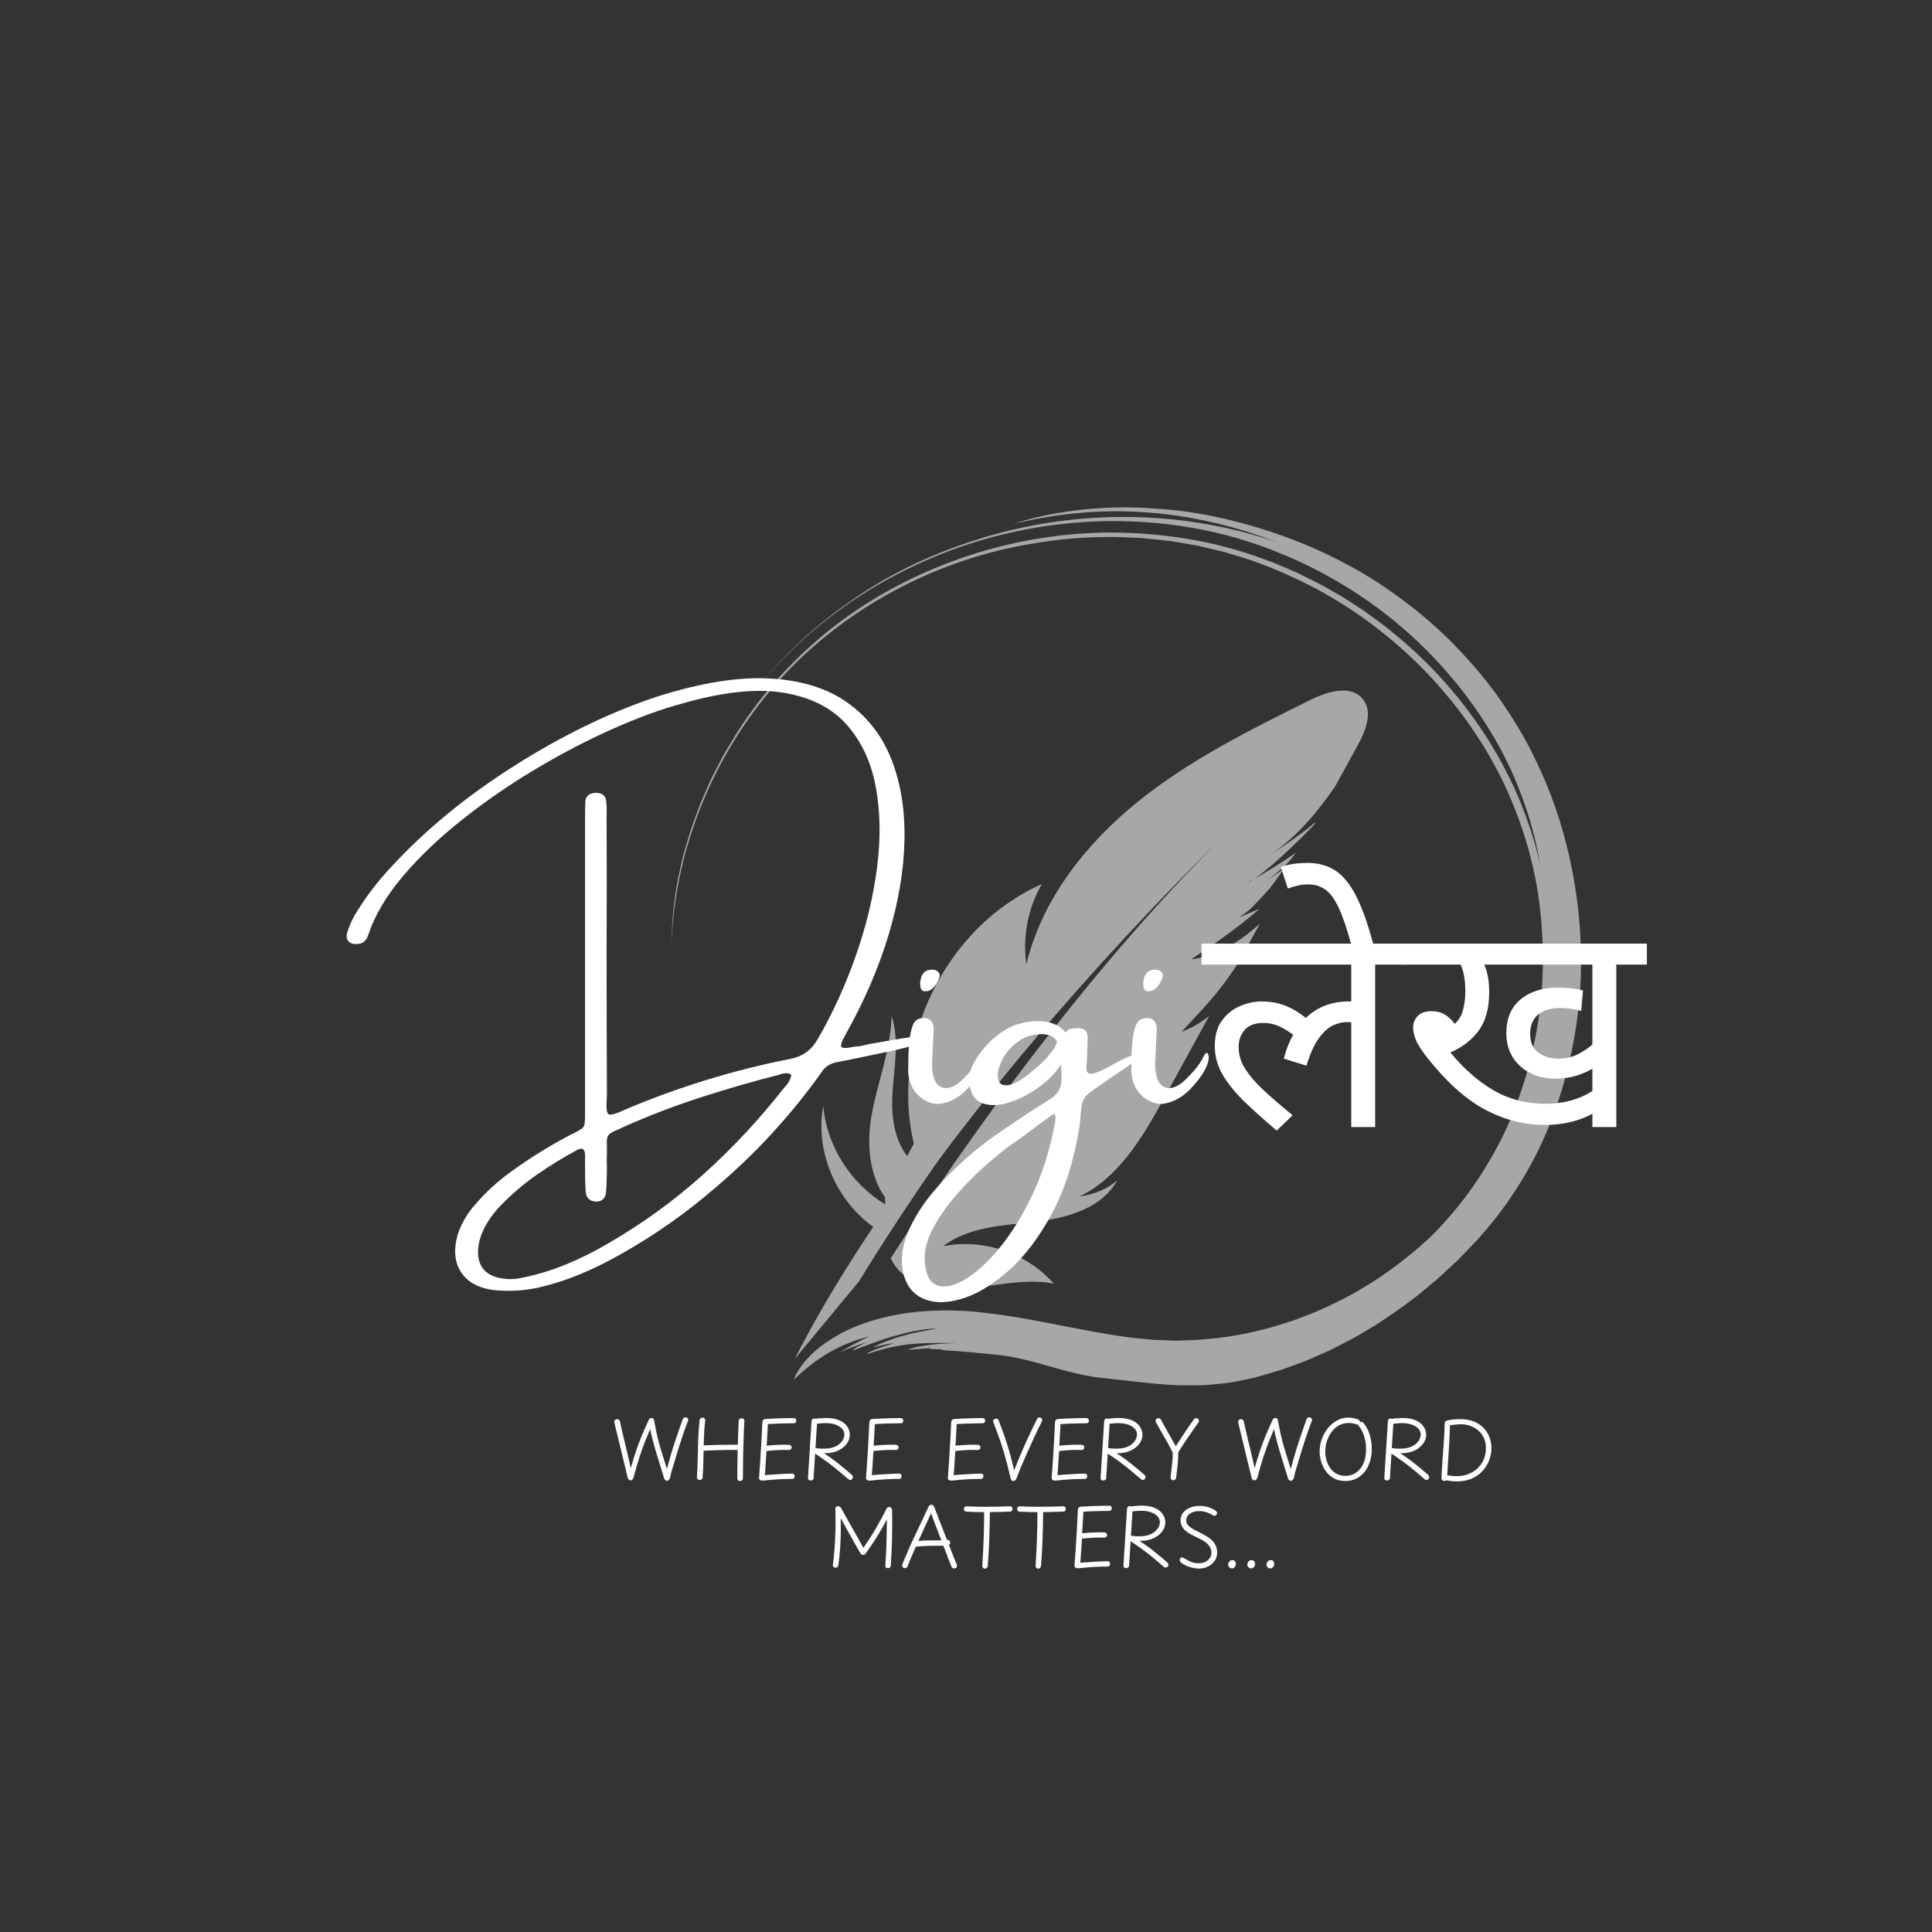 <svg xmlns="http://www.w3.org/2000/svg" xmlns:xlink="http://www.w3.org/1999/xlink" width="500" zoomAndPan="magnify" viewBox="0 0 375 375" height="500" preserveAspectRatio="xMidYMid meet" version="1.0"><rect x="0" y="0" width="375" height="375" fill="#333333" stroke="none"/><defs><filter x="0%" y="0%" width="100%" height="100%" id="4aed079d97"><feColorMatrix values="0 0 0 0 1 0 0 0 0 1 0 0 0 0 1 0 0 0 1 0" color-interpolation-filters="sRGB"/></filter><g/><mask id="6fba8cd9e7"><g filter="url(#4aed079d97)"><rect x="-37.5" width="450" fill="#000000" y="-37.5" height="450" fill-opacity="0.57"/></g></mask><clipPath id="dd08ce1ac2"><path d="M 51 56 L 158 56 L 158 173 L 51 173 Z M 51 56 " clip-rule="nonzero"/></clipPath><clipPath id="48ea0618e0"><path d="M 46.699 -0.352 L 219.113 45.867 L 171.535 223.352 L -0.879 177.133 Z M 46.699 -0.352 " clip-rule="nonzero"/></clipPath><clipPath id="7c497ee3d2"><path d="M 46.699 -0.352 L 219.113 45.867 L 171.535 223.352 L -0.879 177.133 Z M 46.699 -0.352 " clip-rule="nonzero"/></clipPath><clipPath id="e358945178"><path d="M 46 84 L 126 84 L 126 186 L 46 186 Z M 46 84 " clip-rule="nonzero"/></clipPath><clipPath id="f5747ccea5"><path d="M 46.699 -0.352 L 219.113 45.867 L 171.535 223.352 L -0.879 177.133 Z M 46.699 -0.352 " clip-rule="nonzero"/></clipPath><clipPath id="232a6b118b"><path d="M 46.699 -0.352 L 219.113 45.867 L 171.535 223.352 L -0.879 177.133 Z M 46.699 -0.352 " clip-rule="nonzero"/></clipPath><clipPath id="961acd514c"><path d="M 22 20 L 199 20 L 199 191 L 22 191 Z M 22 20 " clip-rule="nonzero"/></clipPath><clipPath id="38cb7007e7"><path d="M 46.699 -0.352 L 219.113 45.867 L 171.535 223.352 L -0.879 177.133 Z M 46.699 -0.352 " clip-rule="nonzero"/></clipPath><clipPath id="57f17b7b39"><path d="M 46.699 -0.352 L 219.113 45.867 L 171.535 223.352 L -0.879 177.133 Z M 46.699 -0.352 " clip-rule="nonzero"/></clipPath><clipPath id="64716d2750"><rect x="0" width="219" y="0" height="224"/></clipPath></defs><g fill="#fffdfc" fill-opacity="1"><g transform="translate(118.375, 287.151)"><g><path d="M 0.875 -11.016 C 0.832 -11.211 0.863 -11.375 0.969 -11.5 C 1.082 -11.625 1.234 -11.688 1.422 -11.688 C 1.535 -11.688 1.641 -11.656 1.734 -11.594 C 1.836 -11.531 1.906 -11.438 1.938 -11.312 C 2.062 -10.727 2.191 -10.148 2.328 -9.578 C 2.461 -9.016 2.598 -8.441 2.734 -7.859 C 2.867 -7.285 3.008 -6.695 3.156 -6.094 C 3.301 -5.5 3.445 -4.879 3.594 -4.234 C 3.75 -3.586 3.906 -2.91 4.062 -2.203 C 4.258 -2.879 4.457 -3.547 4.656 -4.203 C 4.863 -4.859 5.07 -5.488 5.281 -6.094 C 5.5 -6.707 5.727 -7.32 5.969 -7.938 C 6.219 -8.551 6.473 -9.156 6.734 -9.75 C 6.992 -10.352 7.27 -10.961 7.562 -11.578 C 7.613 -11.691 7.68 -11.773 7.766 -11.828 C 7.859 -11.891 7.961 -11.922 8.078 -11.922 C 8.297 -11.922 8.438 -11.852 8.5 -11.719 C 8.562 -11.582 8.617 -11.348 8.672 -11.016 C 8.816 -10.16 8.977 -9.348 9.156 -8.578 C 9.332 -7.816 9.523 -7.078 9.734 -6.359 C 9.953 -5.641 10.172 -4.926 10.391 -4.219 C 10.617 -3.508 10.848 -2.781 11.078 -2.031 C 11.266 -2.738 11.453 -3.422 11.641 -4.078 C 11.828 -4.742 12.016 -5.383 12.203 -6 C 12.398 -6.625 12.602 -7.242 12.812 -7.859 C 13.02 -8.484 13.234 -9.109 13.453 -9.734 C 13.68 -10.367 13.91 -11.02 14.141 -11.688 C 14.18 -11.801 14.25 -11.891 14.344 -11.953 C 14.438 -12.016 14.547 -12.047 14.672 -12.047 C 14.805 -12.047 14.914 -12.016 15 -11.953 C 15.094 -11.891 15.156 -11.812 15.188 -11.719 C 15.227 -11.625 15.223 -11.516 15.172 -11.391 C 14.992 -10.941 14.797 -10.41 14.578 -9.797 C 14.359 -9.191 14.133 -8.535 13.906 -7.828 C 13.676 -7.117 13.445 -6.398 13.219 -5.672 C 13 -4.941 12.785 -4.238 12.578 -3.562 C 12.367 -2.883 12.18 -2.266 12.016 -1.703 C 11.859 -1.141 11.742 -0.676 11.672 -0.312 C 11.617 -0.113 11.539 0.031 11.438 0.125 C 11.332 0.219 11.219 0.266 11.094 0.266 C 10.957 0.266 10.836 0.219 10.734 0.125 C 10.641 0.031 10.562 -0.109 10.5 -0.297 C 10.375 -0.723 10.223 -1.223 10.047 -1.797 C 9.867 -2.367 9.676 -2.984 9.469 -3.641 C 9.27 -4.297 9.066 -4.973 8.859 -5.672 C 8.648 -6.379 8.457 -7.082 8.281 -7.781 C 8.102 -8.477 7.953 -9.145 7.828 -9.781 C 7.516 -9.051 7.176 -8.227 6.812 -7.312 C 6.457 -6.406 6.094 -5.379 5.719 -4.234 C 5.352 -3.086 4.977 -1.797 4.594 -0.359 C 4.539 -0.172 4.461 -0.035 4.359 0.047 C 4.254 0.141 4.133 0.188 4 0.188 C 3.875 0.188 3.766 0.141 3.672 0.047 C 3.578 -0.035 3.504 -0.172 3.453 -0.359 Z M 0.875 -11.016 "/></g></g></g><g fill="#fffdfc" fill-opacity="1"><g transform="translate(133.973, 287.151)"><g><path d="M 1.812 -11.469 C 1.82 -11.633 1.875 -11.758 1.969 -11.844 C 2.07 -11.938 2.207 -11.984 2.375 -11.984 C 2.531 -11.984 2.66 -11.941 2.766 -11.859 C 2.879 -11.773 2.926 -11.645 2.906 -11.469 C 2.77 -10.25 2.68 -9.02 2.641 -7.781 C 2.609 -6.551 2.582 -5.316 2.562 -4.078 C 2.551 -2.848 2.5 -1.617 2.406 -0.391 C 2.395 -0.285 2.363 -0.195 2.312 -0.125 C 2.27 -0.051 2.207 0.004 2.125 0.047 C 2.051 0.086 1.969 0.109 1.875 0.109 C 1.727 0.109 1.594 0.066 1.469 -0.016 C 1.344 -0.109 1.285 -0.238 1.297 -0.406 C 1.379 -1.633 1.43 -2.863 1.453 -4.094 C 1.473 -5.32 1.504 -6.551 1.547 -7.781 C 1.586 -9.008 1.676 -10.238 1.812 -11.469 Z M 2.297 -5.562 C 2.203 -5.562 2.117 -5.582 2.047 -5.625 C 1.973 -5.664 1.91 -5.727 1.859 -5.812 C 1.816 -5.895 1.797 -5.988 1.797 -6.094 C 1.797 -6.281 1.848 -6.406 1.953 -6.469 C 2.066 -6.539 2.203 -6.582 2.359 -6.594 C 2.91 -6.613 3.438 -6.633 3.938 -6.656 C 4.438 -6.676 4.953 -6.691 5.484 -6.703 C 6.016 -6.711 6.602 -6.719 7.25 -6.719 C 7.895 -6.727 8.629 -6.734 9.453 -6.734 C 9.598 -6.734 9.719 -6.688 9.812 -6.594 C 9.914 -6.508 9.969 -6.395 9.969 -6.25 C 9.969 -6.094 9.93 -5.973 9.859 -5.891 C 9.785 -5.816 9.691 -5.766 9.578 -5.734 C 9.473 -5.711 9.352 -5.703 9.219 -5.703 C 8.781 -5.723 8.25 -5.727 7.625 -5.719 C 7 -5.719 6.242 -5.703 5.359 -5.672 C 4.484 -5.648 3.461 -5.613 2.297 -5.562 Z M 9.406 -11.312 C 9.406 -11.5 9.457 -11.633 9.562 -11.719 C 9.676 -11.812 9.812 -11.859 9.969 -11.859 C 10.113 -11.859 10.242 -11.816 10.359 -11.734 C 10.473 -11.648 10.523 -11.508 10.516 -11.312 C 10.484 -10.914 10.457 -10.504 10.438 -10.078 C 10.426 -9.66 10.41 -9.254 10.391 -8.859 C 10.336 -7.441 10.297 -6.008 10.266 -4.562 C 10.242 -3.113 10.234 -1.664 10.234 -0.219 C 10.234 -0.039 10.176 0.086 10.062 0.172 C 9.957 0.266 9.832 0.312 9.688 0.312 C 9.539 0.312 9.41 0.266 9.297 0.172 C 9.191 0.086 9.141 -0.039 9.141 -0.219 C 9.141 -2.062 9.16 -3.91 9.203 -5.766 C 9.254 -7.629 9.32 -9.477 9.406 -11.312 Z M 9.406 -11.312 "/></g></g></g><g fill="#fffdfc" fill-opacity="1"><g transform="translate(145.832, 287.151)"><g><path d="M 2.281 0.234 C 2.176 0.234 2.062 0.223 1.938 0.203 C 1.812 0.191 1.707 0.145 1.625 0.062 C 1.539 -0.008 1.5 -0.129 1.5 -0.297 C 1.594 -1.484 1.676 -2.688 1.75 -3.906 C 1.832 -5.125 1.906 -6.332 1.969 -7.531 C 2.031 -8.727 2.086 -9.91 2.141 -11.078 C 2.16 -11.273 2.211 -11.426 2.297 -11.531 C 2.391 -11.645 2.547 -11.707 2.766 -11.719 C 3.297 -11.758 3.836 -11.789 4.391 -11.812 C 4.953 -11.844 5.539 -11.863 6.156 -11.875 C 6.781 -11.895 7.453 -11.906 8.172 -11.906 C 8.367 -11.906 8.508 -11.859 8.594 -11.766 C 8.688 -11.68 8.734 -11.566 8.734 -11.422 C 8.734 -11.266 8.688 -11.133 8.594 -11.031 C 8.508 -10.938 8.367 -10.891 8.172 -10.891 C 7.66 -10.891 7.18 -10.883 6.734 -10.875 C 6.297 -10.875 5.879 -10.863 5.484 -10.844 C 5.086 -10.832 4.703 -10.816 4.328 -10.797 C 3.953 -10.785 3.582 -10.766 3.219 -10.734 C 3.195 -10.297 3.172 -9.832 3.141 -9.344 C 3.117 -8.863 3.094 -8.383 3.062 -7.906 C 3.039 -7.438 3.016 -6.977 2.984 -6.531 C 3.453 -6.594 3.953 -6.641 4.484 -6.672 C 5.023 -6.703 5.551 -6.723 6.062 -6.734 C 6.57 -6.742 6.988 -6.738 7.312 -6.719 C 7.457 -6.719 7.578 -6.672 7.672 -6.578 C 7.766 -6.492 7.816 -6.375 7.828 -6.219 C 7.828 -6.07 7.773 -5.945 7.672 -5.844 C 7.578 -5.75 7.457 -5.703 7.312 -5.703 C 7.039 -5.723 6.66 -5.727 6.172 -5.719 C 5.691 -5.719 5.164 -5.695 4.594 -5.656 C 4.031 -5.625 3.477 -5.57 2.938 -5.5 C 2.895 -4.738 2.848 -3.961 2.797 -3.172 C 2.742 -2.379 2.688 -1.598 2.625 -0.828 C 2.988 -0.859 3.395 -0.891 3.844 -0.922 C 4.301 -0.953 4.773 -0.984 5.266 -1.016 C 5.754 -1.047 6.223 -1.07 6.672 -1.094 C 7.129 -1.113 7.539 -1.125 7.906 -1.125 C 8.07 -1.125 8.195 -1.078 8.281 -0.984 C 8.363 -0.891 8.406 -0.77 8.406 -0.625 C 8.406 -0.477 8.363 -0.352 8.281 -0.25 C 8.195 -0.145 8.07 -0.094 7.906 -0.094 C 7.695 -0.094 7.484 -0.094 7.266 -0.094 C 7.047 -0.094 6.836 -0.086 6.641 -0.078 C 6.16 -0.066 5.676 -0.047 5.188 -0.016 C 4.695 0.016 4.211 0.051 3.734 0.094 C 3.254 0.133 2.77 0.18 2.281 0.234 Z M 2.281 0.234 "/></g></g></g><g fill="#fffdfc" fill-opacity="1"><g transform="translate(155.423, 287.151)"><g><path d="M 2.094 -11.312 C 2.113 -11.488 2.172 -11.617 2.266 -11.703 C 2.367 -11.785 2.488 -11.828 2.625 -11.828 C 2.688 -11.828 2.75 -11.812 2.812 -11.781 C 2.883 -11.758 2.945 -11.727 3 -11.688 C 3.062 -11.656 3.109 -11.609 3.141 -11.547 C 3.18 -11.484 3.195 -11.406 3.188 -11.312 L 2.5 -0.312 C 2.488 -0.125 2.426 0.008 2.312 0.094 C 2.195 0.176 2.07 0.219 1.938 0.219 C 1.801 0.219 1.676 0.176 1.562 0.094 C 1.445 0.008 1.395 -0.125 1.406 -0.312 Z M 2.984 -10.781 C 2.891 -10.758 2.812 -10.758 2.75 -10.781 C 2.688 -10.812 2.625 -10.848 2.562 -10.891 C 2.508 -10.941 2.469 -11 2.438 -11.062 C 2.406 -11.125 2.391 -11.191 2.391 -11.266 C 2.391 -11.391 2.461 -11.504 2.609 -11.609 C 2.754 -11.723 3 -11.797 3.344 -11.828 C 3.688 -11.859 3.977 -11.879 4.219 -11.891 C 4.469 -11.91 4.703 -11.922 4.922 -11.922 C 5.984 -11.922 6.852 -11.766 7.531 -11.453 C 8.207 -11.148 8.707 -10.75 9.031 -10.25 C 9.363 -9.758 9.531 -9.238 9.531 -8.688 C 9.531 -8.207 9.41 -7.742 9.172 -7.297 C 8.93 -6.859 8.586 -6.469 8.141 -6.125 C 7.691 -5.781 7.16 -5.516 6.547 -5.328 C 5.93 -5.141 5.25 -5.062 4.5 -5.094 C 5 -4.758 5.473 -4.43 5.922 -4.109 C 6.379 -3.785 6.82 -3.453 7.25 -3.109 C 7.688 -2.766 8.129 -2.406 8.578 -2.031 C 9.023 -1.656 9.488 -1.254 9.969 -0.828 C 10.031 -0.766 10.07 -0.703 10.094 -0.641 C 10.113 -0.578 10.125 -0.516 10.125 -0.453 C 10.125 -0.367 10.102 -0.281 10.062 -0.188 C 10.02 -0.102 9.957 -0.035 9.875 0.016 C 9.789 0.078 9.695 0.109 9.594 0.109 C 9.531 0.109 9.461 0.086 9.391 0.047 C 9.316 0.016 9.238 -0.035 9.156 -0.109 C 8.664 -0.535 8.145 -0.977 7.594 -1.438 C 7.039 -1.906 6.473 -2.363 5.891 -2.812 C 5.305 -3.27 4.723 -3.695 4.141 -4.094 C 3.566 -4.5 3.016 -4.875 2.484 -5.219 L 2.703 -6.109 C 2.816 -6.086 3.023 -6.055 3.328 -6.016 C 3.641 -5.984 4.023 -5.969 4.484 -5.969 C 5.172 -5.969 5.758 -6.047 6.25 -6.203 C 6.75 -6.367 7.16 -6.586 7.484 -6.859 C 7.816 -7.129 8.062 -7.426 8.219 -7.75 C 8.383 -8.07 8.469 -8.391 8.469 -8.703 C 8.469 -9.141 8.312 -9.523 8 -9.859 C 7.688 -10.191 7.258 -10.453 6.719 -10.641 C 6.188 -10.828 5.566 -10.922 4.859 -10.922 C 4.617 -10.922 4.41 -10.914 4.234 -10.906 C 4.066 -10.895 3.891 -10.879 3.703 -10.859 C 3.516 -10.848 3.273 -10.82 2.984 -10.781 Z M 2.984 -10.781 "/></g></g></g><g fill="#fffdfc" fill-opacity="1"><g transform="translate(166.593, 287.151)"><g><path d="M 2.281 0.234 C 2.176 0.234 2.062 0.223 1.938 0.203 C 1.812 0.191 1.707 0.145 1.625 0.062 C 1.539 -0.008 1.5 -0.129 1.5 -0.297 C 1.594 -1.484 1.676 -2.688 1.75 -3.906 C 1.832 -5.125 1.906 -6.332 1.969 -7.531 C 2.031 -8.727 2.086 -9.91 2.141 -11.078 C 2.16 -11.273 2.211 -11.426 2.297 -11.531 C 2.391 -11.645 2.547 -11.707 2.766 -11.719 C 3.297 -11.758 3.836 -11.789 4.391 -11.812 C 4.953 -11.844 5.539 -11.863 6.156 -11.875 C 6.781 -11.895 7.453 -11.906 8.172 -11.906 C 8.367 -11.906 8.508 -11.859 8.594 -11.766 C 8.688 -11.68 8.734 -11.566 8.734 -11.422 C 8.734 -11.266 8.688 -11.133 8.594 -11.031 C 8.508 -10.938 8.367 -10.891 8.172 -10.891 C 7.66 -10.891 7.18 -10.883 6.734 -10.875 C 6.297 -10.875 5.879 -10.863 5.484 -10.844 C 5.086 -10.832 4.703 -10.816 4.328 -10.797 C 3.953 -10.785 3.582 -10.766 3.219 -10.734 C 3.195 -10.297 3.172 -9.832 3.141 -9.344 C 3.117 -8.863 3.094 -8.383 3.062 -7.906 C 3.039 -7.438 3.016 -6.977 2.984 -6.531 C 3.453 -6.594 3.953 -6.641 4.484 -6.672 C 5.023 -6.703 5.551 -6.723 6.062 -6.734 C 6.57 -6.742 6.988 -6.738 7.312 -6.719 C 7.457 -6.719 7.578 -6.672 7.672 -6.578 C 7.766 -6.492 7.816 -6.375 7.828 -6.219 C 7.828 -6.07 7.773 -5.945 7.672 -5.844 C 7.578 -5.75 7.457 -5.703 7.312 -5.703 C 7.039 -5.723 6.66 -5.727 6.172 -5.719 C 5.691 -5.719 5.164 -5.695 4.594 -5.656 C 4.031 -5.625 3.477 -5.57 2.938 -5.5 C 2.895 -4.738 2.848 -3.961 2.797 -3.172 C 2.742 -2.379 2.688 -1.598 2.625 -0.828 C 2.988 -0.859 3.395 -0.891 3.844 -0.922 C 4.301 -0.953 4.773 -0.984 5.266 -1.016 C 5.754 -1.047 6.223 -1.07 6.672 -1.094 C 7.129 -1.113 7.539 -1.125 7.906 -1.125 C 8.07 -1.125 8.195 -1.078 8.281 -0.984 C 8.363 -0.891 8.406 -0.77 8.406 -0.625 C 8.406 -0.477 8.363 -0.352 8.281 -0.25 C 8.195 -0.145 8.07 -0.094 7.906 -0.094 C 7.695 -0.094 7.484 -0.094 7.266 -0.094 C 7.047 -0.094 6.836 -0.086 6.641 -0.078 C 6.16 -0.066 5.676 -0.047 5.188 -0.016 C 4.695 0.016 4.211 0.051 3.734 0.094 C 3.254 0.133 2.77 0.18 2.281 0.234 Z M 2.281 0.234 "/></g></g></g><g fill="#fffdfc" fill-opacity="1"><g transform="translate(176.184, 287.151)"><g/></g></g><g fill="#fffdfc" fill-opacity="1"><g transform="translate(182.482, 287.151)"><g><path d="M 2.281 0.234 C 2.176 0.234 2.062 0.223 1.938 0.203 C 1.812 0.191 1.707 0.145 1.625 0.062 C 1.539 -0.008 1.5 -0.129 1.5 -0.297 C 1.594 -1.484 1.676 -2.688 1.75 -3.906 C 1.832 -5.125 1.906 -6.332 1.969 -7.531 C 2.031 -8.727 2.086 -9.91 2.141 -11.078 C 2.16 -11.273 2.211 -11.426 2.297 -11.531 C 2.391 -11.645 2.547 -11.707 2.766 -11.719 C 3.297 -11.758 3.836 -11.789 4.391 -11.812 C 4.953 -11.844 5.539 -11.863 6.156 -11.875 C 6.781 -11.895 7.453 -11.906 8.172 -11.906 C 8.367 -11.906 8.508 -11.859 8.594 -11.766 C 8.688 -11.68 8.734 -11.566 8.734 -11.422 C 8.734 -11.266 8.688 -11.133 8.594 -11.031 C 8.508 -10.938 8.367 -10.891 8.172 -10.891 C 7.66 -10.891 7.18 -10.883 6.734 -10.875 C 6.297 -10.875 5.879 -10.863 5.484 -10.844 C 5.086 -10.832 4.703 -10.816 4.328 -10.797 C 3.953 -10.785 3.582 -10.766 3.219 -10.734 C 3.195 -10.297 3.172 -9.832 3.141 -9.344 C 3.117 -8.863 3.094 -8.383 3.062 -7.906 C 3.039 -7.438 3.016 -6.977 2.984 -6.531 C 3.453 -6.594 3.953 -6.641 4.484 -6.672 C 5.023 -6.703 5.551 -6.723 6.062 -6.734 C 6.57 -6.742 6.988 -6.738 7.312 -6.719 C 7.457 -6.719 7.578 -6.672 7.672 -6.578 C 7.766 -6.492 7.816 -6.375 7.828 -6.219 C 7.828 -6.07 7.773 -5.945 7.672 -5.844 C 7.578 -5.75 7.457 -5.703 7.312 -5.703 C 7.039 -5.723 6.66 -5.727 6.172 -5.719 C 5.691 -5.719 5.164 -5.695 4.594 -5.656 C 4.031 -5.625 3.477 -5.57 2.938 -5.5 C 2.895 -4.738 2.848 -3.961 2.797 -3.172 C 2.742 -2.379 2.688 -1.598 2.625 -0.828 C 2.988 -0.859 3.395 -0.891 3.844 -0.922 C 4.301 -0.953 4.773 -0.984 5.266 -1.016 C 5.754 -1.047 6.223 -1.07 6.672 -1.094 C 7.129 -1.113 7.539 -1.125 7.906 -1.125 C 8.07 -1.125 8.195 -1.078 8.281 -0.984 C 8.363 -0.891 8.406 -0.77 8.406 -0.625 C 8.406 -0.477 8.363 -0.352 8.281 -0.25 C 8.195 -0.145 8.07 -0.094 7.906 -0.094 C 7.695 -0.094 7.484 -0.094 7.266 -0.094 C 7.047 -0.094 6.836 -0.086 6.641 -0.078 C 6.16 -0.066 5.676 -0.047 5.188 -0.016 C 4.695 0.016 4.211 0.051 3.734 0.094 C 3.254 0.133 2.77 0.18 2.281 0.234 Z M 2.281 0.234 "/></g></g></g><g fill="#fffdfc" fill-opacity="1"><g transform="translate(192.073, 287.151)"><g><path d="M 0.734 -11.109 C 0.68 -11.242 0.676 -11.363 0.719 -11.469 C 0.77 -11.57 0.848 -11.648 0.953 -11.703 C 1.055 -11.754 1.164 -11.781 1.281 -11.781 C 1.395 -11.781 1.488 -11.758 1.562 -11.719 C 1.645 -11.676 1.711 -11.586 1.766 -11.453 C 2.078 -10.641 2.375 -9.844 2.656 -9.062 C 2.938 -8.289 3.195 -7.508 3.438 -6.719 C 3.688 -5.938 3.922 -5.133 4.141 -4.312 C 4.359 -3.5 4.57 -2.648 4.781 -1.766 C 5.27 -3.004 5.754 -4.188 6.234 -5.312 C 6.711 -6.438 7.203 -7.531 7.703 -8.594 C 8.203 -9.656 8.711 -10.703 9.234 -11.734 C 9.273 -11.836 9.332 -11.91 9.406 -11.953 C 9.488 -12.004 9.57 -12.031 9.656 -12.031 C 9.801 -12.031 9.922 -11.992 10.016 -11.922 C 10.109 -11.848 10.172 -11.754 10.203 -11.641 C 10.242 -11.523 10.227 -11.395 10.156 -11.25 C 9.645 -10.25 9.145 -9.219 8.656 -8.156 C 8.164 -7.102 7.703 -6.078 7.266 -5.078 C 6.828 -4.086 6.426 -3.164 6.062 -2.312 C 5.707 -1.457 5.422 -0.738 5.203 -0.156 C 5.16 -0.02 5.086 0.086 4.984 0.172 C 4.891 0.266 4.773 0.312 4.641 0.312 C 4.516 0.32 4.398 0.281 4.297 0.188 C 4.203 0.102 4.141 -0.016 4.109 -0.172 C 3.879 -1.129 3.648 -2.047 3.422 -2.922 C 3.191 -3.805 2.945 -4.68 2.688 -5.547 C 2.426 -6.422 2.133 -7.312 1.812 -8.219 C 1.488 -9.125 1.129 -10.086 0.734 -11.109 Z M 0.734 -11.109 "/></g></g></g><g fill="#fffdfc" fill-opacity="1"><g transform="translate(202.63, 287.151)"><g><path d="M 2.281 0.234 C 2.176 0.234 2.062 0.223 1.938 0.203 C 1.812 0.191 1.707 0.145 1.625 0.062 C 1.539 -0.008 1.5 -0.129 1.5 -0.297 C 1.594 -1.484 1.676 -2.688 1.75 -3.906 C 1.832 -5.125 1.906 -6.332 1.969 -7.531 C 2.031 -8.727 2.086 -9.91 2.141 -11.078 C 2.16 -11.273 2.211 -11.426 2.297 -11.531 C 2.391 -11.645 2.547 -11.707 2.766 -11.719 C 3.297 -11.758 3.836 -11.789 4.391 -11.812 C 4.953 -11.844 5.539 -11.863 6.156 -11.875 C 6.781 -11.895 7.453 -11.906 8.172 -11.906 C 8.367 -11.906 8.508 -11.859 8.594 -11.766 C 8.688 -11.68 8.734 -11.566 8.734 -11.422 C 8.734 -11.266 8.688 -11.133 8.594 -11.031 C 8.508 -10.938 8.367 -10.891 8.172 -10.891 C 7.66 -10.891 7.18 -10.883 6.734 -10.875 C 6.297 -10.875 5.879 -10.863 5.484 -10.844 C 5.086 -10.832 4.703 -10.816 4.328 -10.797 C 3.953 -10.785 3.582 -10.766 3.219 -10.734 C 3.195 -10.297 3.172 -9.832 3.141 -9.344 C 3.117 -8.863 3.094 -8.383 3.062 -7.906 C 3.039 -7.438 3.016 -6.977 2.984 -6.531 C 3.453 -6.594 3.953 -6.641 4.484 -6.672 C 5.023 -6.703 5.551 -6.723 6.062 -6.734 C 6.57 -6.742 6.988 -6.738 7.312 -6.719 C 7.457 -6.719 7.578 -6.672 7.672 -6.578 C 7.766 -6.492 7.816 -6.375 7.828 -6.219 C 7.828 -6.07 7.773 -5.945 7.672 -5.844 C 7.578 -5.75 7.457 -5.703 7.312 -5.703 C 7.039 -5.723 6.66 -5.727 6.172 -5.719 C 5.691 -5.719 5.164 -5.695 4.594 -5.656 C 4.031 -5.625 3.477 -5.57 2.938 -5.5 C 2.895 -4.738 2.848 -3.961 2.797 -3.172 C 2.742 -2.379 2.688 -1.598 2.625 -0.828 C 2.988 -0.859 3.395 -0.891 3.844 -0.922 C 4.301 -0.953 4.773 -0.984 5.266 -1.016 C 5.754 -1.047 6.223 -1.07 6.672 -1.094 C 7.129 -1.113 7.539 -1.125 7.906 -1.125 C 8.07 -1.125 8.195 -1.078 8.281 -0.984 C 8.363 -0.891 8.406 -0.77 8.406 -0.625 C 8.406 -0.477 8.363 -0.352 8.281 -0.25 C 8.195 -0.145 8.07 -0.094 7.906 -0.094 C 7.695 -0.094 7.484 -0.094 7.266 -0.094 C 7.047 -0.094 6.836 -0.086 6.641 -0.078 C 6.16 -0.066 5.676 -0.047 5.188 -0.016 C 4.695 0.016 4.211 0.051 3.734 0.094 C 3.254 0.133 2.77 0.18 2.281 0.234 Z M 2.281 0.234 "/></g></g></g><g fill="#fffdfc" fill-opacity="1"><g transform="translate(212.221, 287.151)"><g><path d="M 2.094 -11.312 C 2.113 -11.488 2.172 -11.617 2.266 -11.703 C 2.367 -11.785 2.488 -11.828 2.625 -11.828 C 2.688 -11.828 2.75 -11.812 2.812 -11.781 C 2.883 -11.758 2.945 -11.727 3 -11.688 C 3.062 -11.656 3.109 -11.609 3.141 -11.547 C 3.18 -11.484 3.195 -11.406 3.188 -11.312 L 2.5 -0.312 C 2.488 -0.125 2.426 0.008 2.312 0.094 C 2.195 0.176 2.07 0.219 1.938 0.219 C 1.801 0.219 1.676 0.176 1.562 0.094 C 1.445 0.008 1.395 -0.125 1.406 -0.312 Z M 2.984 -10.781 C 2.891 -10.758 2.812 -10.758 2.75 -10.781 C 2.688 -10.812 2.625 -10.848 2.562 -10.891 C 2.508 -10.941 2.469 -11 2.438 -11.062 C 2.406 -11.125 2.391 -11.191 2.391 -11.266 C 2.391 -11.391 2.461 -11.504 2.609 -11.609 C 2.754 -11.723 3 -11.797 3.344 -11.828 C 3.688 -11.859 3.977 -11.879 4.219 -11.891 C 4.469 -11.91 4.703 -11.922 4.922 -11.922 C 5.984 -11.922 6.852 -11.766 7.531 -11.453 C 8.207 -11.148 8.707 -10.75 9.031 -10.25 C 9.363 -9.758 9.531 -9.238 9.531 -8.688 C 9.531 -8.207 9.41 -7.742 9.172 -7.297 C 8.93 -6.859 8.586 -6.469 8.141 -6.125 C 7.691 -5.781 7.16 -5.516 6.547 -5.328 C 5.93 -5.141 5.25 -5.062 4.5 -5.094 C 5 -4.758 5.473 -4.43 5.922 -4.109 C 6.379 -3.785 6.82 -3.453 7.25 -3.109 C 7.688 -2.766 8.129 -2.406 8.578 -2.031 C 9.023 -1.656 9.488 -1.254 9.969 -0.828 C 10.031 -0.766 10.07 -0.703 10.094 -0.641 C 10.113 -0.578 10.125 -0.516 10.125 -0.453 C 10.125 -0.367 10.102 -0.281 10.062 -0.188 C 10.02 -0.102 9.957 -0.035 9.875 0.016 C 9.789 0.078 9.695 0.109 9.594 0.109 C 9.531 0.109 9.461 0.086 9.391 0.047 C 9.316 0.016 9.238 -0.035 9.156 -0.109 C 8.664 -0.535 8.145 -0.977 7.594 -1.438 C 7.039 -1.906 6.473 -2.363 5.891 -2.812 C 5.305 -3.27 4.723 -3.695 4.141 -4.094 C 3.566 -4.5 3.016 -4.875 2.484 -5.219 L 2.703 -6.109 C 2.816 -6.086 3.023 -6.055 3.328 -6.016 C 3.641 -5.984 4.023 -5.969 4.484 -5.969 C 5.172 -5.969 5.758 -6.047 6.25 -6.203 C 6.75 -6.367 7.16 -6.586 7.484 -6.859 C 7.816 -7.129 8.062 -7.426 8.219 -7.75 C 8.383 -8.07 8.469 -8.391 8.469 -8.703 C 8.469 -9.141 8.312 -9.523 8 -9.859 C 7.688 -10.191 7.258 -10.453 6.719 -10.641 C 6.188 -10.828 5.566 -10.922 4.859 -10.922 C 4.617 -10.922 4.41 -10.914 4.234 -10.906 C 4.066 -10.895 3.891 -10.879 3.703 -10.859 C 3.516 -10.848 3.273 -10.82 2.984 -10.781 Z M 2.984 -10.781 "/></g></g></g><g fill="#fffdfc" fill-opacity="1"><g transform="translate(223.391, 287.151)"><g><path d="M 0.984 -11.078 C 0.898 -11.223 0.875 -11.359 0.906 -11.484 C 0.945 -11.609 1.016 -11.707 1.109 -11.781 C 1.211 -11.852 1.332 -11.891 1.469 -11.891 C 1.562 -11.891 1.648 -11.863 1.734 -11.812 C 1.816 -11.77 1.883 -11.703 1.938 -11.609 C 2.07 -11.336 2.25 -11.008 2.469 -10.625 C 2.695 -10.238 2.938 -9.816 3.188 -9.359 C 3.438 -8.91 3.676 -8.484 3.906 -8.078 C 4.133 -7.672 4.332 -7.316 4.5 -7.016 C 4.664 -6.723 4.773 -6.523 4.828 -6.422 C 5.242 -7.078 5.648 -7.707 6.047 -8.312 C 6.441 -8.914 6.828 -9.492 7.203 -10.047 C 7.586 -10.609 7.969 -11.141 8.344 -11.641 C 8.406 -11.723 8.469 -11.785 8.531 -11.828 C 8.594 -11.867 8.664 -11.891 8.75 -11.891 C 8.883 -11.891 9.004 -11.852 9.109 -11.781 C 9.223 -11.707 9.289 -11.602 9.312 -11.469 C 9.344 -11.344 9.316 -11.211 9.234 -11.078 C 8.797 -10.453 8.359 -9.828 7.922 -9.203 C 7.484 -8.578 7.047 -7.938 6.609 -7.281 C 6.18 -6.625 5.75 -5.953 5.312 -5.266 C 5.32 -4.461 5.281 -3.656 5.188 -2.844 C 5.094 -2.039 5 -1.223 4.906 -0.391 C 4.895 -0.223 4.844 -0.094 4.75 0 C 4.656 0.102 4.523 0.16 4.359 0.172 C 4.203 0.18 4.066 0.129 3.953 0.016 C 3.848 -0.098 3.801 -0.234 3.812 -0.391 C 3.906 -1.223 4 -2.031 4.094 -2.812 C 4.195 -3.602 4.242 -4.398 4.234 -5.203 C 3.742 -6.223 3.207 -7.219 2.625 -8.188 C 2.051 -9.156 1.504 -10.117 0.984 -11.078 Z M 0.984 -11.078 "/></g></g></g><g fill="#fffdfc" fill-opacity="1"><g transform="translate(233.166, 287.151)"><g/></g></g><g fill="#fffdfc" fill-opacity="1"><g transform="translate(239.464, 287.151)"><g><path d="M 0.875 -11.016 C 0.832 -11.211 0.863 -11.375 0.969 -11.5 C 1.082 -11.625 1.234 -11.688 1.422 -11.688 C 1.535 -11.688 1.641 -11.656 1.734 -11.594 C 1.836 -11.531 1.906 -11.438 1.938 -11.312 C 2.062 -10.727 2.191 -10.148 2.328 -9.578 C 2.461 -9.016 2.598 -8.441 2.734 -7.859 C 2.867 -7.285 3.008 -6.695 3.156 -6.094 C 3.301 -5.5 3.445 -4.879 3.594 -4.234 C 3.75 -3.586 3.906 -2.91 4.062 -2.203 C 4.258 -2.879 4.457 -3.547 4.656 -4.203 C 4.863 -4.859 5.07 -5.488 5.281 -6.094 C 5.5 -6.707 5.727 -7.32 5.969 -7.938 C 6.219 -8.551 6.473 -9.156 6.734 -9.75 C 6.992 -10.352 7.27 -10.961 7.562 -11.578 C 7.613 -11.691 7.68 -11.773 7.766 -11.828 C 7.859 -11.891 7.961 -11.922 8.078 -11.922 C 8.297 -11.922 8.438 -11.852 8.5 -11.719 C 8.562 -11.582 8.617 -11.348 8.672 -11.016 C 8.816 -10.16 8.977 -9.348 9.156 -8.578 C 9.332 -7.816 9.523 -7.078 9.734 -6.359 C 9.953 -5.641 10.172 -4.926 10.391 -4.219 C 10.617 -3.508 10.848 -2.781 11.078 -2.031 C 11.266 -2.738 11.453 -3.422 11.641 -4.078 C 11.828 -4.742 12.016 -5.383 12.203 -6 C 12.398 -6.625 12.602 -7.242 12.812 -7.859 C 13.02 -8.484 13.234 -9.109 13.453 -9.734 C 13.68 -10.367 13.91 -11.02 14.141 -11.688 C 14.18 -11.801 14.25 -11.891 14.344 -11.953 C 14.438 -12.016 14.547 -12.047 14.672 -12.047 C 14.805 -12.047 14.914 -12.016 15 -11.953 C 15.094 -11.891 15.156 -11.812 15.188 -11.719 C 15.227 -11.625 15.223 -11.516 15.172 -11.391 C 14.992 -10.941 14.797 -10.41 14.578 -9.797 C 14.359 -9.191 14.133 -8.535 13.906 -7.828 C 13.676 -7.117 13.445 -6.398 13.219 -5.672 C 13 -4.941 12.785 -4.238 12.578 -3.562 C 12.367 -2.883 12.18 -2.266 12.016 -1.703 C 11.859 -1.141 11.742 -0.676 11.672 -0.312 C 11.617 -0.113 11.539 0.031 11.438 0.125 C 11.332 0.219 11.219 0.266 11.094 0.266 C 10.957 0.266 10.836 0.219 10.734 0.125 C 10.641 0.031 10.562 -0.109 10.5 -0.297 C 10.375 -0.723 10.223 -1.223 10.047 -1.797 C 9.867 -2.367 9.676 -2.984 9.469 -3.641 C 9.27 -4.297 9.066 -4.973 8.859 -5.672 C 8.648 -6.379 8.457 -7.082 8.281 -7.781 C 8.102 -8.477 7.953 -9.145 7.828 -9.781 C 7.516 -9.051 7.176 -8.227 6.812 -7.312 C 6.457 -6.406 6.094 -5.379 5.719 -4.234 C 5.352 -3.086 4.977 -1.797 4.594 -0.359 C 4.539 -0.172 4.461 -0.035 4.359 0.047 C 4.254 0.141 4.133 0.188 4 0.188 C 3.875 0.188 3.766 0.141 3.672 0.047 C 3.578 -0.035 3.504 -0.172 3.453 -0.359 Z M 0.875 -11.016 "/></g></g></g><g fill="#fffdfc" fill-opacity="1"><g transform="translate(255.061, 287.151)"><g><path d="M 8.422 -11.688 C 8.586 -11.633 8.711 -11.555 8.797 -11.453 C 8.879 -11.359 8.922 -11.242 8.922 -11.109 C 8.922 -11.047 8.906 -10.977 8.875 -10.906 C 8.852 -10.844 8.805 -10.785 8.734 -10.734 C 8.672 -10.68 8.598 -10.645 8.516 -10.625 C 8.43 -10.613 8.32 -10.629 8.188 -10.672 C 8.051 -10.742 7.863 -10.805 7.625 -10.859 C 7.383 -10.922 7.086 -10.953 6.734 -10.953 C 6.016 -10.953 5.375 -10.789 4.812 -10.469 C 4.25 -10.156 3.77 -9.727 3.375 -9.188 C 2.988 -8.645 2.691 -8.039 2.484 -7.375 C 2.273 -6.719 2.172 -6.055 2.172 -5.391 C 2.172 -4.766 2.258 -4.172 2.438 -3.609 C 2.625 -3.047 2.879 -2.539 3.203 -2.094 C 3.535 -1.656 3.945 -1.312 4.438 -1.062 C 4.926 -0.812 5.473 -0.688 6.078 -0.688 C 6.828 -0.688 7.504 -0.883 8.109 -1.281 C 8.723 -1.688 9.207 -2.273 9.562 -3.047 C 9.914 -3.828 10.094 -4.773 10.094 -5.891 C 10.094 -6.535 10.031 -7.129 9.906 -7.672 C 9.789 -8.223 9.641 -8.695 9.453 -9.094 C 9.273 -9.5 9.102 -9.812 8.938 -10.031 C 8.82 -10.188 8.734 -10.301 8.672 -10.375 C 8.617 -10.457 8.594 -10.551 8.594 -10.656 C 8.594 -10.719 8.609 -10.781 8.641 -10.844 C 8.672 -10.906 8.711 -10.961 8.766 -11.016 C 8.816 -11.066 8.875 -11.109 8.938 -11.141 C 9.008 -11.172 9.082 -11.188 9.156 -11.188 C 9.289 -11.188 9.41 -11.133 9.516 -11.031 C 9.629 -10.926 9.727 -10.801 9.812 -10.656 C 9.906 -10.52 9.988 -10.395 10.062 -10.281 C 10.457 -9.676 10.742 -8.988 10.922 -8.219 C 11.109 -7.457 11.203 -6.688 11.203 -5.906 C 11.203 -5.062 11.086 -4.266 10.859 -3.516 C 10.629 -2.773 10.297 -2.113 9.859 -1.531 C 9.422 -0.957 8.879 -0.504 8.234 -0.172 C 7.598 0.148 6.867 0.312 6.047 0.312 C 5.367 0.312 4.758 0.195 4.219 -0.031 C 3.688 -0.27 3.223 -0.582 2.828 -0.969 C 2.43 -1.363 2.102 -1.805 1.844 -2.297 C 1.582 -2.797 1.391 -3.312 1.266 -3.844 C 1.141 -4.383 1.078 -4.91 1.078 -5.422 C 1.078 -6.242 1.219 -7.047 1.5 -7.828 C 1.781 -8.609 2.172 -9.312 2.672 -9.938 C 3.18 -10.57 3.773 -11.07 4.453 -11.438 C 5.141 -11.812 5.883 -12 6.688 -12 C 6.957 -12 7.25 -11.969 7.562 -11.906 C 7.875 -11.852 8.16 -11.781 8.422 -11.688 Z M 8.422 -11.688 "/></g></g></g><g fill="#fffdfc" fill-opacity="1"><g transform="translate(267.288, 287.151)"><g><path d="M 2.094 -11.312 C 2.113 -11.488 2.172 -11.617 2.266 -11.703 C 2.367 -11.785 2.488 -11.828 2.625 -11.828 C 2.688 -11.828 2.75 -11.812 2.812 -11.781 C 2.883 -11.758 2.945 -11.727 3 -11.688 C 3.062 -11.656 3.109 -11.609 3.141 -11.547 C 3.18 -11.484 3.195 -11.406 3.188 -11.312 L 2.5 -0.312 C 2.488 -0.125 2.426 0.008 2.312 0.094 C 2.195 0.176 2.07 0.219 1.938 0.219 C 1.801 0.219 1.676 0.176 1.562 0.094 C 1.445 0.008 1.395 -0.125 1.406 -0.312 Z M 2.984 -10.781 C 2.891 -10.758 2.812 -10.758 2.75 -10.781 C 2.688 -10.812 2.625 -10.848 2.562 -10.891 C 2.508 -10.941 2.469 -11 2.438 -11.062 C 2.406 -11.125 2.391 -11.191 2.391 -11.266 C 2.391 -11.391 2.461 -11.504 2.609 -11.609 C 2.754 -11.723 3 -11.797 3.344 -11.828 C 3.688 -11.859 3.977 -11.879 4.219 -11.891 C 4.469 -11.91 4.703 -11.922 4.922 -11.922 C 5.984 -11.922 6.852 -11.766 7.531 -11.453 C 8.207 -11.148 8.707 -10.75 9.031 -10.25 C 9.363 -9.758 9.531 -9.238 9.531 -8.688 C 9.531 -8.207 9.41 -7.742 9.172 -7.297 C 8.93 -6.859 8.586 -6.469 8.141 -6.125 C 7.691 -5.781 7.16 -5.516 6.547 -5.328 C 5.93 -5.141 5.25 -5.062 4.5 -5.094 C 5 -4.758 5.473 -4.43 5.922 -4.109 C 6.379 -3.785 6.82 -3.453 7.25 -3.109 C 7.688 -2.766 8.129 -2.406 8.578 -2.031 C 9.023 -1.656 9.488 -1.254 9.969 -0.828 C 10.031 -0.766 10.07 -0.703 10.094 -0.641 C 10.113 -0.578 10.125 -0.516 10.125 -0.453 C 10.125 -0.367 10.102 -0.281 10.062 -0.188 C 10.02 -0.102 9.957 -0.035 9.875 0.016 C 9.789 0.078 9.695 0.109 9.594 0.109 C 9.531 0.109 9.461 0.086 9.391 0.047 C 9.316 0.016 9.238 -0.035 9.156 -0.109 C 8.664 -0.535 8.145 -0.977 7.594 -1.438 C 7.039 -1.906 6.473 -2.363 5.891 -2.812 C 5.305 -3.27 4.723 -3.695 4.141 -4.094 C 3.566 -4.5 3.016 -4.875 2.484 -5.219 L 2.703 -6.109 C 2.816 -6.086 3.023 -6.055 3.328 -6.016 C 3.641 -5.984 4.023 -5.969 4.484 -5.969 C 5.172 -5.969 5.758 -6.047 6.25 -6.203 C 6.75 -6.367 7.16 -6.586 7.484 -6.859 C 7.816 -7.129 8.062 -7.426 8.219 -7.75 C 8.383 -8.07 8.469 -8.391 8.469 -8.703 C 8.469 -9.141 8.312 -9.523 8 -9.859 C 7.688 -10.191 7.258 -10.453 6.719 -10.641 C 6.188 -10.828 5.566 -10.922 4.859 -10.922 C 4.617 -10.922 4.41 -10.914 4.234 -10.906 C 4.066 -10.895 3.891 -10.879 3.703 -10.859 C 3.516 -10.848 3.273 -10.82 2.984 -10.781 Z M 2.984 -10.781 "/></g></g></g><g fill="#fffdfc" fill-opacity="1"><g transform="translate(278.458, 287.151)"><g><path d="M 1.328 -0.328 C 1.379 -1.398 1.441 -2.469 1.516 -3.531 C 1.598 -4.602 1.676 -5.676 1.75 -6.75 C 1.801 -7.414 1.844 -8.086 1.875 -8.766 C 1.914 -9.441 1.941 -10.117 1.953 -10.797 C 1.953 -10.93 1.984 -11.055 2.047 -11.172 C 2.117 -11.297 2.227 -11.379 2.375 -11.422 C 2.602 -11.473 2.828 -11.516 3.047 -11.547 C 3.273 -11.586 3.492 -11.617 3.703 -11.641 C 3.922 -11.66 4.129 -11.676 4.328 -11.688 C 4.535 -11.695 4.738 -11.703 4.938 -11.703 C 5.969 -11.703 6.863 -11.547 7.625 -11.234 C 8.383 -10.93 9.016 -10.508 9.516 -9.969 C 10.023 -9.438 10.406 -8.828 10.656 -8.141 C 10.906 -7.461 11.031 -6.766 11.031 -6.047 C 11.031 -5.254 10.883 -4.477 10.594 -3.719 C 10.301 -2.957 9.875 -2.266 9.312 -1.641 C 8.75 -1.023 8.051 -0.531 7.219 -0.156 C 6.383 0.207 5.422 0.391 4.328 0.391 C 4.016 0.391 3.676 0.367 3.312 0.328 C 2.957 0.297 2.602 0.242 2.25 0.172 C 2.188 0.211 2.117 0.242 2.047 0.266 C 1.984 0.285 1.922 0.297 1.859 0.297 C 1.711 0.297 1.586 0.242 1.484 0.141 C 1.379 0.047 1.328 -0.109 1.328 -0.328 Z M 2.453 -0.828 C 2.547 -0.797 2.672 -0.77 2.828 -0.75 C 2.984 -0.727 3.156 -0.707 3.344 -0.688 C 3.531 -0.664 3.711 -0.648 3.891 -0.641 C 4.066 -0.629 4.207 -0.625 4.312 -0.625 C 5.062 -0.625 5.773 -0.75 6.453 -1 C 7.129 -1.25 7.727 -1.609 8.25 -2.078 C 8.781 -2.555 9.195 -3.129 9.5 -3.797 C 9.801 -4.473 9.953 -5.234 9.953 -6.078 C 9.953 -6.879 9.805 -7.566 9.516 -8.141 C 9.234 -8.723 8.852 -9.203 8.375 -9.578 C 7.906 -9.953 7.391 -10.234 6.828 -10.422 C 6.273 -10.609 5.719 -10.703 5.156 -10.703 C 4.938 -10.703 4.688 -10.691 4.406 -10.672 C 4.133 -10.648 3.867 -10.625 3.609 -10.594 C 3.359 -10.562 3.148 -10.523 2.984 -10.484 C 2.961 -9.859 2.938 -9.227 2.906 -8.594 C 2.875 -7.957 2.844 -7.305 2.812 -6.641 C 2.781 -5.984 2.738 -5.32 2.688 -4.656 C 2.645 -4 2.602 -3.352 2.562 -2.719 C 2.531 -2.082 2.492 -1.453 2.453 -0.828 Z M 2.453 -0.828 "/></g></g></g><g fill="#fffdfc" fill-opacity="1"><g transform="translate(160.288, 304.16)"><g><path d="M 2.422 -0.266 C 2.398 -0.129 2.336 -0.031 2.234 0.031 C 2.141 0.094 2.023 0.125 1.891 0.125 C 1.711 0.125 1.578 0.07 1.484 -0.031 C 1.398 -0.133 1.363 -0.273 1.375 -0.453 C 1.52 -1.641 1.629 -2.711 1.703 -3.672 C 1.773 -4.641 1.82 -5.539 1.844 -6.375 C 1.875 -7.207 1.891 -8.02 1.891 -8.812 C 1.891 -9.602 1.879 -10.426 1.859 -11.281 C 1.848 -11.457 1.895 -11.586 2 -11.672 C 2.113 -11.766 2.25 -11.812 2.406 -11.812 C 2.531 -11.812 2.629 -11.785 2.703 -11.734 C 2.785 -11.691 2.863 -11.609 2.938 -11.484 C 3.312 -10.836 3.676 -10.191 4.031 -9.547 C 4.383 -8.91 4.738 -8.273 5.094 -7.641 C 5.457 -7.016 5.82 -6.375 6.188 -5.719 C 6.551 -5.07 6.922 -4.406 7.297 -3.719 C 7.711 -4.332 8.125 -4.945 8.531 -5.562 C 8.938 -6.188 9.32 -6.816 9.688 -7.453 C 10.062 -8.098 10.422 -8.738 10.766 -9.375 C 11.117 -10.008 11.453 -10.648 11.766 -11.297 C 11.828 -11.422 11.898 -11.508 11.984 -11.562 C 12.078 -11.625 12.195 -11.656 12.344 -11.656 C 12.488 -11.656 12.609 -11.602 12.703 -11.5 C 12.805 -11.395 12.859 -11.258 12.859 -11.094 C 12.879 -10.281 12.891 -9.52 12.891 -8.812 C 12.891 -8.113 12.883 -7.422 12.875 -6.734 C 12.863 -6.055 12.848 -5.316 12.828 -4.516 C 12.805 -3.836 12.773 -3.145 12.734 -2.438 C 12.703 -1.727 12.66 -1.016 12.609 -0.297 C 12.598 -0.117 12.539 0.008 12.438 0.094 C 12.344 0.176 12.223 0.219 12.078 0.219 C 11.91 0.219 11.773 0.176 11.672 0.094 C 11.578 0.008 11.535 -0.117 11.547 -0.297 L 11.703 -2.734 C 11.723 -3.203 11.738 -3.672 11.75 -4.141 C 11.77 -4.617 11.785 -5.113 11.797 -5.625 C 11.816 -6.145 11.828 -6.703 11.828 -7.297 C 11.836 -7.891 11.848 -8.539 11.859 -9.25 C 11.461 -8.488 11.051 -7.75 10.625 -7.031 C 10.207 -6.312 9.758 -5.586 9.281 -4.859 C 8.801 -4.129 8.289 -3.395 7.75 -2.656 C 7.688 -2.551 7.613 -2.473 7.531 -2.422 C 7.445 -2.367 7.348 -2.344 7.234 -2.344 C 7.129 -2.344 7.035 -2.367 6.953 -2.422 C 6.867 -2.473 6.789 -2.555 6.719 -2.672 C 6.426 -3.18 6.117 -3.711 5.797 -4.266 C 5.484 -4.816 5.164 -5.383 4.844 -5.969 C 4.52 -6.551 4.191 -7.133 3.859 -7.719 C 3.535 -8.301 3.219 -8.879 2.906 -9.453 C 2.914 -8.516 2.914 -7.633 2.906 -6.812 C 2.895 -6 2.867 -5.223 2.828 -4.484 C 2.797 -3.754 2.742 -3.039 2.672 -2.344 C 2.609 -1.645 2.523 -0.953 2.422 -0.266 Z M 2.422 -0.266 "/></g></g></g><g fill="#fffdfc" fill-opacity="1"><g transform="translate(174.675, 304.16)"><g><path d="M 1.5 -0.188 C 1.457 -0.051 1.391 0.051 1.297 0.125 C 1.203 0.195 1.082 0.227 0.938 0.219 C 0.801 0.207 0.676 0.148 0.562 0.047 C 0.457 -0.047 0.41 -0.172 0.422 -0.328 C 0.422 -0.379 0.438 -0.441 0.469 -0.516 C 0.5 -0.598 0.551 -0.738 0.625 -0.938 C 1 -1.82 1.375 -2.695 1.75 -3.562 C 2.133 -4.438 2.535 -5.312 2.953 -6.188 C 3.367 -7.062 3.789 -7.953 4.219 -8.859 C 4.656 -9.773 5.098 -10.723 5.547 -11.703 C 5.598 -11.816 5.664 -11.906 5.75 -11.969 C 5.844 -12.039 5.953 -12.082 6.078 -12.094 C 6.211 -12.094 6.332 -12.051 6.438 -11.969 C 6.539 -11.895 6.613 -11.789 6.656 -11.656 C 6.719 -11.531 6.832 -11.242 7 -10.797 C 7.164 -10.348 7.375 -9.801 7.625 -9.156 C 7.875 -8.52 8.145 -7.828 8.438 -7.078 C 8.727 -6.328 9.02 -5.57 9.312 -4.812 C 9.602 -4.051 9.879 -3.344 10.141 -2.688 C 10.41 -2.031 10.633 -1.469 10.812 -1 C 10.863 -0.895 10.922 -0.766 10.984 -0.609 C 11.047 -0.461 11.078 -0.348 11.078 -0.266 C 11.078 -0.086 11.02 0.047 10.906 0.141 C 10.801 0.234 10.676 0.281 10.531 0.281 C 10.438 0.281 10.336 0.25 10.234 0.188 C 10.129 0.133 10.055 0.051 10.016 -0.062 C 9.641 -0.969 9.27 -1.91 8.906 -2.891 C 8.539 -3.867 8.176 -4.828 7.812 -5.766 C 7.457 -6.703 7.125 -7.57 6.812 -8.375 C 6.508 -9.188 6.254 -9.875 6.047 -10.438 C 5.535 -9.312 5.016 -8.176 4.484 -7.031 C 3.961 -5.895 3.445 -4.754 2.938 -3.609 C 2.426 -2.473 1.945 -1.332 1.5 -0.188 Z M 2.359 -4.438 C 2.359 -4.539 2.395 -4.625 2.469 -4.688 C 2.539 -4.758 2.625 -4.816 2.719 -4.859 C 2.82 -4.91 2.93 -4.945 3.047 -4.969 C 3.273 -5.02 3.594 -5.062 4 -5.094 C 4.414 -5.133 4.898 -5.16 5.453 -5.172 C 6.016 -5.18 6.609 -5.18 7.234 -5.172 C 7.43 -5.16 7.625 -5.156 7.812 -5.156 C 8.008 -5.164 8.188 -5.176 8.344 -5.188 C 8.508 -5.195 8.66 -5.207 8.797 -5.219 C 8.941 -5.238 9.07 -5.254 9.188 -5.266 C 9.363 -5.285 9.504 -5.238 9.609 -5.125 C 9.711 -5.008 9.766 -4.875 9.766 -4.719 C 9.766 -4.582 9.719 -4.473 9.625 -4.391 C 9.539 -4.316 9.43 -4.258 9.297 -4.219 C 9.16 -4.188 9.016 -4.164 8.859 -4.156 C 8.703 -4.145 8.562 -4.141 8.438 -4.141 C 7.844 -4.141 7.227 -4.133 6.594 -4.125 C 5.969 -4.125 5.344 -4.109 4.719 -4.078 C 4.094 -4.047 3.492 -3.992 2.922 -3.922 C 2.816 -3.91 2.695 -3.957 2.562 -4.062 C 2.426 -4.176 2.359 -4.301 2.359 -4.438 Z M 2.359 -4.438 "/></g></g></g><g fill="#fffdfc" fill-opacity="1"><g transform="translate(186.381, 304.16)"><g><path d="M 1.219 -10.75 C 1.062 -10.75 0.938 -10.797 0.844 -10.891 C 0.75 -10.984 0.703 -11.109 0.703 -11.266 C 0.703 -11.422 0.75 -11.547 0.844 -11.641 C 0.938 -11.734 1.062 -11.781 1.219 -11.781 C 1.582 -11.77 1.992 -11.754 2.453 -11.734 C 2.91 -11.723 3.375 -11.711 3.844 -11.703 C 4.312 -11.703 4.738 -11.703 5.125 -11.703 C 5.875 -11.703 6.625 -11.707 7.375 -11.719 C 8.133 -11.738 8.883 -11.766 9.625 -11.797 C 9.801 -11.805 9.93 -11.758 10.016 -11.656 C 10.098 -11.562 10.141 -11.438 10.141 -11.281 C 10.141 -11.133 10.098 -11.008 10.016 -10.906 C 9.93 -10.812 9.801 -10.766 9.625 -10.766 C 8.875 -10.734 8.129 -10.707 7.391 -10.688 C 6.648 -10.664 5.91 -10.656 5.172 -10.656 C 4.504 -10.656 3.844 -10.66 3.188 -10.672 C 2.531 -10.691 1.875 -10.719 1.219 -10.75 Z M 4.641 -10.891 C 4.641 -10.973 4.656 -11.047 4.688 -11.109 C 4.727 -11.172 4.773 -11.223 4.828 -11.266 C 4.879 -11.316 4.941 -11.352 5.016 -11.375 C 5.086 -11.395 5.156 -11.406 5.219 -11.406 C 5.27 -11.406 5.328 -11.395 5.391 -11.375 C 5.461 -11.352 5.523 -11.316 5.578 -11.266 C 5.629 -11.223 5.672 -11.172 5.703 -11.109 C 5.734 -11.047 5.75 -10.973 5.75 -10.891 C 5.738 -9.055 5.703 -7.266 5.641 -5.516 C 5.578 -3.766 5.477 -2.008 5.344 -0.25 C 5.332 -0.113 5.301 -0.008 5.25 0.062 C 5.195 0.145 5.129 0.207 5.047 0.25 C 4.973 0.289 4.895 0.312 4.812 0.312 C 4.719 0.312 4.629 0.289 4.547 0.25 C 4.461 0.207 4.395 0.145 4.344 0.062 C 4.289 -0.02 4.27 -0.125 4.281 -0.25 C 4.395 -1.957 4.484 -3.695 4.547 -5.469 C 4.609 -7.25 4.641 -9.055 4.641 -10.891 Z M 4.641 -10.891 "/></g></g></g><g fill="#fffdfc" fill-opacity="1"><g transform="translate(196.723, 304.16)"><g><path d="M 1.219 -10.75 C 1.062 -10.75 0.938 -10.797 0.844 -10.891 C 0.75 -10.984 0.703 -11.109 0.703 -11.266 C 0.703 -11.422 0.75 -11.547 0.844 -11.641 C 0.938 -11.734 1.062 -11.781 1.219 -11.781 C 1.582 -11.77 1.992 -11.754 2.453 -11.734 C 2.91 -11.723 3.375 -11.711 3.844 -11.703 C 4.312 -11.703 4.738 -11.703 5.125 -11.703 C 5.875 -11.703 6.625 -11.707 7.375 -11.719 C 8.133 -11.738 8.883 -11.766 9.625 -11.797 C 9.801 -11.805 9.93 -11.758 10.016 -11.656 C 10.098 -11.562 10.141 -11.438 10.141 -11.281 C 10.141 -11.133 10.098 -11.008 10.016 -10.906 C 9.93 -10.812 9.801 -10.766 9.625 -10.766 C 8.875 -10.734 8.129 -10.707 7.391 -10.688 C 6.648 -10.664 5.91 -10.656 5.172 -10.656 C 4.504 -10.656 3.844 -10.66 3.188 -10.672 C 2.531 -10.691 1.875 -10.719 1.219 -10.75 Z M 4.641 -10.891 C 4.641 -10.973 4.656 -11.047 4.688 -11.109 C 4.727 -11.172 4.773 -11.223 4.828 -11.266 C 4.879 -11.316 4.941 -11.352 5.016 -11.375 C 5.086 -11.395 5.156 -11.406 5.219 -11.406 C 5.27 -11.406 5.328 -11.395 5.391 -11.375 C 5.461 -11.352 5.523 -11.316 5.578 -11.266 C 5.629 -11.223 5.672 -11.172 5.703 -11.109 C 5.734 -11.047 5.75 -10.973 5.75 -10.891 C 5.738 -9.055 5.703 -7.266 5.641 -5.516 C 5.578 -3.766 5.477 -2.008 5.344 -0.25 C 5.332 -0.113 5.301 -0.008 5.25 0.062 C 5.195 0.145 5.129 0.207 5.047 0.25 C 4.973 0.289 4.895 0.312 4.812 0.312 C 4.719 0.312 4.629 0.289 4.547 0.25 C 4.461 0.207 4.395 0.145 4.344 0.062 C 4.289 -0.02 4.27 -0.125 4.281 -0.25 C 4.395 -1.957 4.484 -3.695 4.547 -5.469 C 4.609 -7.25 4.641 -9.055 4.641 -10.891 Z M 4.641 -10.891 "/></g></g></g><g fill="#fffdfc" fill-opacity="1"><g transform="translate(207.065, 304.16)"><g><path d="M 2.281 0.234 C 2.176 0.234 2.062 0.223 1.938 0.203 C 1.812 0.191 1.707 0.145 1.625 0.062 C 1.539 -0.008 1.5 -0.129 1.5 -0.297 C 1.594 -1.484 1.676 -2.688 1.75 -3.906 C 1.832 -5.125 1.906 -6.332 1.969 -7.531 C 2.031 -8.727 2.086 -9.91 2.141 -11.078 C 2.16 -11.273 2.211 -11.426 2.297 -11.531 C 2.391 -11.645 2.547 -11.707 2.766 -11.719 C 3.297 -11.758 3.836 -11.789 4.391 -11.812 C 4.953 -11.844 5.539 -11.863 6.156 -11.875 C 6.781 -11.895 7.453 -11.906 8.172 -11.906 C 8.367 -11.906 8.508 -11.859 8.594 -11.766 C 8.688 -11.68 8.734 -11.566 8.734 -11.422 C 8.734 -11.266 8.688 -11.133 8.594 -11.031 C 8.508 -10.938 8.367 -10.891 8.172 -10.891 C 7.66 -10.891 7.18 -10.883 6.734 -10.875 C 6.297 -10.875 5.879 -10.863 5.484 -10.844 C 5.086 -10.832 4.703 -10.816 4.328 -10.797 C 3.953 -10.785 3.582 -10.766 3.219 -10.734 C 3.195 -10.297 3.172 -9.832 3.141 -9.344 C 3.117 -8.863 3.094 -8.383 3.062 -7.906 C 3.039 -7.438 3.016 -6.977 2.984 -6.531 C 3.453 -6.594 3.953 -6.641 4.484 -6.672 C 5.023 -6.703 5.551 -6.723 6.062 -6.734 C 6.57 -6.742 6.988 -6.738 7.312 -6.719 C 7.457 -6.719 7.578 -6.672 7.672 -6.578 C 7.766 -6.492 7.816 -6.375 7.828 -6.219 C 7.828 -6.07 7.773 -5.945 7.672 -5.844 C 7.578 -5.75 7.457 -5.703 7.312 -5.703 C 7.039 -5.723 6.66 -5.727 6.172 -5.719 C 5.691 -5.719 5.164 -5.695 4.594 -5.656 C 4.031 -5.625 3.477 -5.57 2.938 -5.5 C 2.895 -4.738 2.848 -3.961 2.797 -3.172 C 2.742 -2.379 2.688 -1.598 2.625 -0.828 C 2.988 -0.859 3.395 -0.891 3.844 -0.922 C 4.301 -0.953 4.773 -0.984 5.266 -1.016 C 5.754 -1.047 6.223 -1.07 6.672 -1.094 C 7.129 -1.113 7.539 -1.125 7.906 -1.125 C 8.07 -1.125 8.195 -1.078 8.281 -0.984 C 8.363 -0.891 8.406 -0.77 8.406 -0.625 C 8.406 -0.477 8.363 -0.352 8.281 -0.25 C 8.195 -0.145 8.07 -0.094 7.906 -0.094 C 7.695 -0.094 7.484 -0.094 7.266 -0.094 C 7.047 -0.094 6.836 -0.086 6.641 -0.078 C 6.16 -0.066 5.676 -0.047 5.188 -0.016 C 4.695 0.016 4.211 0.051 3.734 0.094 C 3.254 0.133 2.77 0.18 2.281 0.234 Z M 2.281 0.234 "/></g></g></g><g fill="#fffdfc" fill-opacity="1"><g transform="translate(216.657, 304.16)"><g><path d="M 2.094 -11.312 C 2.113 -11.488 2.172 -11.617 2.266 -11.703 C 2.367 -11.785 2.488 -11.828 2.625 -11.828 C 2.688 -11.828 2.75 -11.812 2.812 -11.781 C 2.883 -11.758 2.945 -11.727 3 -11.688 C 3.062 -11.656 3.109 -11.609 3.141 -11.547 C 3.18 -11.484 3.195 -11.406 3.188 -11.312 L 2.5 -0.312 C 2.488 -0.125 2.426 0.008 2.312 0.094 C 2.195 0.176 2.07 0.219 1.938 0.219 C 1.801 0.219 1.676 0.176 1.562 0.094 C 1.445 0.008 1.395 -0.125 1.406 -0.312 Z M 2.984 -10.781 C 2.891 -10.758 2.812 -10.758 2.75 -10.781 C 2.688 -10.812 2.625 -10.848 2.562 -10.891 C 2.508 -10.941 2.469 -11 2.438 -11.062 C 2.406 -11.125 2.391 -11.191 2.391 -11.266 C 2.391 -11.391 2.461 -11.504 2.609 -11.609 C 2.754 -11.723 3 -11.797 3.344 -11.828 C 3.688 -11.859 3.977 -11.879 4.219 -11.891 C 4.469 -11.91 4.703 -11.922 4.922 -11.922 C 5.984 -11.922 6.852 -11.766 7.531 -11.453 C 8.207 -11.148 8.707 -10.75 9.031 -10.25 C 9.363 -9.758 9.531 -9.238 9.531 -8.688 C 9.531 -8.207 9.41 -7.742 9.172 -7.297 C 8.93 -6.859 8.586 -6.469 8.141 -6.125 C 7.691 -5.781 7.16 -5.516 6.547 -5.328 C 5.93 -5.141 5.25 -5.062 4.5 -5.094 C 5 -4.758 5.473 -4.43 5.922 -4.109 C 6.379 -3.785 6.82 -3.453 7.25 -3.109 C 7.688 -2.766 8.129 -2.406 8.578 -2.031 C 9.023 -1.656 9.488 -1.254 9.969 -0.828 C 10.031 -0.766 10.07 -0.703 10.094 -0.641 C 10.113 -0.578 10.125 -0.516 10.125 -0.453 C 10.125 -0.367 10.102 -0.281 10.062 -0.188 C 10.02 -0.102 9.957 -0.035 9.875 0.016 C 9.789 0.078 9.695 0.109 9.594 0.109 C 9.531 0.109 9.461 0.086 9.391 0.047 C 9.316 0.016 9.238 -0.035 9.156 -0.109 C 8.664 -0.535 8.145 -0.977 7.594 -1.438 C 7.039 -1.906 6.473 -2.363 5.891 -2.812 C 5.305 -3.27 4.723 -3.695 4.141 -4.094 C 3.566 -4.5 3.016 -4.875 2.484 -5.219 L 2.703 -6.109 C 2.816 -6.086 3.023 -6.055 3.328 -6.016 C 3.641 -5.984 4.023 -5.969 4.484 -5.969 C 5.172 -5.969 5.758 -6.047 6.25 -6.203 C 6.75 -6.367 7.16 -6.586 7.484 -6.859 C 7.816 -7.129 8.062 -7.426 8.219 -7.75 C 8.383 -8.07 8.469 -8.391 8.469 -8.703 C 8.469 -9.141 8.312 -9.523 8 -9.859 C 7.688 -10.191 7.258 -10.453 6.719 -10.641 C 6.188 -10.828 5.566 -10.922 4.859 -10.922 C 4.617 -10.922 4.41 -10.914 4.234 -10.906 C 4.066 -10.895 3.891 -10.879 3.703 -10.859 C 3.516 -10.848 3.273 -10.82 2.984 -10.781 Z M 2.984 -10.781 "/></g></g></g><g fill="#fffdfc" fill-opacity="1"><g transform="translate(227.826, 304.16)"><g><path d="M 8.219 -10.844 C 8.281 -10.789 8.328 -10.734 8.359 -10.672 C 8.391 -10.609 8.406 -10.539 8.406 -10.469 C 8.406 -10.375 8.379 -10.285 8.328 -10.203 C 8.273 -10.129 8.207 -10.066 8.125 -10.016 C 8.051 -9.973 7.961 -9.953 7.859 -9.953 C 7.785 -9.953 7.703 -9.977 7.609 -10.031 C 7.516 -10.094 7.383 -10.172 7.219 -10.266 C 6.875 -10.461 6.523 -10.609 6.172 -10.703 C 5.828 -10.805 5.422 -10.859 4.953 -10.859 C 4.391 -10.859 3.922 -10.77 3.547 -10.594 C 3.172 -10.426 2.891 -10.207 2.703 -9.938 C 2.516 -9.664 2.422 -9.375 2.422 -9.062 C 2.422 -8.719 2.535 -8.41 2.766 -8.141 C 2.992 -7.879 3.312 -7.629 3.719 -7.391 C 4.125 -7.148 4.594 -6.906 5.125 -6.656 C 5.914 -6.27 6.551 -5.891 7.031 -5.516 C 7.508 -5.141 7.859 -4.734 8.078 -4.297 C 8.305 -3.859 8.422 -3.363 8.422 -2.812 C 8.422 -2.363 8.332 -1.953 8.156 -1.578 C 7.977 -1.211 7.727 -0.891 7.406 -0.609 C 7.082 -0.328 6.707 -0.109 6.281 0.047 C 5.852 0.211 5.379 0.297 4.859 0.297 C 4.484 0.297 4.078 0.242 3.641 0.141 C 3.211 0.047 2.812 -0.082 2.438 -0.25 C 2.062 -0.414 1.75 -0.594 1.5 -0.781 C 1.258 -1 1.145 -1.191 1.156 -1.359 C 1.156 -1.461 1.172 -1.551 1.203 -1.625 C 1.242 -1.707 1.301 -1.77 1.375 -1.812 C 1.457 -1.852 1.539 -1.875 1.625 -1.875 C 1.688 -1.875 1.77 -1.844 1.875 -1.781 C 1.988 -1.727 2.117 -1.656 2.266 -1.562 C 2.555 -1.383 2.914 -1.203 3.344 -1.016 C 3.781 -0.828 4.281 -0.734 4.844 -0.734 C 5.32 -0.734 5.742 -0.82 6.109 -1 C 6.484 -1.188 6.773 -1.43 6.984 -1.734 C 7.203 -2.047 7.312 -2.395 7.312 -2.781 C 7.312 -3.188 7.211 -3.555 7.016 -3.891 C 6.816 -4.234 6.52 -4.551 6.125 -4.844 C 5.738 -5.133 5.234 -5.414 4.609 -5.688 C 4.172 -5.895 3.754 -6.102 3.359 -6.312 C 2.973 -6.52 2.625 -6.754 2.312 -7.016 C 2.008 -7.273 1.77 -7.57 1.594 -7.906 C 1.414 -8.25 1.328 -8.645 1.328 -9.094 C 1.328 -9.645 1.484 -10.125 1.797 -10.531 C 2.117 -10.945 2.555 -11.27 3.109 -11.5 C 3.672 -11.738 4.32 -11.859 5.062 -11.859 C 5.688 -11.859 6.273 -11.766 6.828 -11.578 C 7.391 -11.391 7.852 -11.145 8.219 -10.844 Z M 8.219 -10.844 "/></g></g></g><g fill="#fffdfc" fill-opacity="1"><g transform="translate(237.433, 304.16)"><g><path d="M 1.688 0.266 C 1.488 0.254 1.316 0.18 1.172 0.047 C 1.023 -0.078 0.953 -0.25 0.953 -0.469 C 0.953 -0.594 0.984 -0.723 1.047 -0.859 C 1.109 -0.992 1.195 -1.109 1.312 -1.203 C 1.438 -1.297 1.594 -1.344 1.781 -1.344 C 2.031 -1.344 2.203 -1.258 2.297 -1.094 C 2.398 -0.938 2.453 -0.77 2.453 -0.594 C 2.453 -0.375 2.379 -0.176 2.234 0 C 2.086 0.176 1.906 0.266 1.688 0.266 Z M 1.688 0.266 "/></g></g></g><g fill="#fffdfc" fill-opacity="1"><g transform="translate(241.156, 304.16)"><g><path d="M 1.688 0.266 C 1.488 0.254 1.316 0.18 1.172 0.047 C 1.023 -0.078 0.953 -0.25 0.953 -0.469 C 0.953 -0.594 0.984 -0.723 1.047 -0.859 C 1.109 -0.992 1.195 -1.109 1.312 -1.203 C 1.438 -1.297 1.594 -1.344 1.781 -1.344 C 2.031 -1.344 2.203 -1.258 2.297 -1.094 C 2.398 -0.938 2.453 -0.77 2.453 -0.594 C 2.453 -0.375 2.379 -0.176 2.234 0 C 2.086 0.176 1.906 0.266 1.688 0.266 Z M 1.688 0.266 "/></g></g></g><g fill="#fffdfc" fill-opacity="1"><g transform="translate(244.88, 304.16)"><g><path d="M 1.688 0.266 C 1.488 0.254 1.316 0.18 1.172 0.047 C 1.023 -0.078 0.953 -0.25 0.953 -0.469 C 0.953 -0.594 0.984 -0.723 1.047 -0.859 C 1.109 -0.992 1.195 -1.109 1.312 -1.203 C 1.438 -1.297 1.594 -1.344 1.781 -1.344 C 2.031 -1.344 2.203 -1.258 2.297 -1.094 C 2.398 -0.938 2.453 -0.77 2.453 -0.594 C 2.453 -0.375 2.379 -0.176 2.234 0 C 2.086 0.176 1.906 0.266 1.688 0.266 Z M 1.688 0.266 "/></g></g></g><g mask="url(#6fba8cd9e7)"><g transform="matrix(1, 0, 0, 1, 108, 78)"><g clip-path="url(#64716d2750)"><g clip-path="url(#dd08ce1ac2)"><g clip-path="url(#48ea0618e0)"><g clip-path="url(#7c497ee3d2)"><path fill="#ffffff" d="M 75.082 163.879 C 80.004 160.09 86.672 159.871 92.844 159.16 C 99.016 158.453 105.863 156.57 108.84 151.117 C 106.785 152.922 104.211 153.84 101.488 154.238 C 108.98 150.754 113.707 142.871 117.762 135.488 C 120.742 130.059 123.719 124.629 126.699 119.199 C 125.109 120.461 123.367 121.5 121.473 122.223 C 121.043 122.387 124.105 119.539 128.023 114.879 C 129.695 112.82 131.215 110.629 132.367 108.875 C 133.762 106.332 135.156 103.785 136.555 101.242 C 132.758 104.742 128.301 107.52 123.34 108.207 C 122.734 108.289 129.348 104.566 136.512 98.379 L 131.93 100.309 C 132.469 100.148 133.359 99.527 134.422 98.664 C 135.48 97.762 137.867 95.102 138.418 94.477 C 139.504 93.09 140.512 91.656 141.152 90.699 C 138.961 92.219 137.18 93.371 137.18 93.371 C 138.754 92.371 140.379 91 141.98 89.465 C 142.438 88.969 142.984 88.266 143.543 87.496 C 140.723 89.473 137.707 91.297 135.445 92.609 C 135.094 92.855 134.754 93.086 134.418 93.301 L 134.418 93.199 C 134.746 93.012 135.07 92.828 135.445 92.609 C 139.172 89.98 143.75 85.527 147.047 82.117 C 147.148 81.938 147.25 81.754 147.348 81.57 C 143.34 84.977 138.641 87.789 138.641 87.789 C 143.898 84.504 148.543 78.465 151.121 74.699 C 152.582 72.035 154.043 69.371 155.508 66.707 C 157.055 63.887 158.551 60.207 156.535 57.699 C 154.223 54.812 149.633 56.219 146.32 57.863 C 134.688 63.633 122.949 69.465 112.848 77.617 C 102.742 85.77 94.262 96.547 91.215 109.168 C 90.453 103.844 91.523 98.277 94.203 93.613 C 75.605 101.812 64.621 124.234 69.379 143.969 L 68.086 146.398 C 65.684 143.352 64.996 138.848 65.195 134.812 C 65.453 129.566 66.668 124.16 65.051 119.16 C 64.926 125.879 62.207 132.258 61.102 138.887 C 60.219 144.199 60.75 150.242 63.812 154.438 L 63.781 154.492 L 63.848 155.789 C 57.16 151.754 52.469 144.461 51.789 136.66 C 49.973 146.41 55.215 156.988 63.926 161.645 C 90.977 121.383 127.77 86.02 127.77 86.02 C 98.441 115.391 74.031 151.898 64.895 166.234 C 65.977 168.621 68.039 170.348 70.867 171.27 C 74.969 172.598 79.41 172.172 83.684 171.602 C 87.957 171.031 92.312 170.332 96.547 171.148 C 91.32 165.211 82.84 162.34 75.082 163.879 " fill-opacity="1" fill-rule="nonzero"/></g></g></g><g clip-path="url(#e358945178)"><g clip-path="url(#f5747ccea5)"><g clip-path="url(#232a6b118b)"><path fill="#ffffff" d="M 125.484 84.293 C 125.484 84.293 71.547 136.137 46.27 185.746 L 58.746 170.699 C 58.746 170.699 88.129 121.707 125.484 84.293 " fill-opacity="1" fill-rule="nonzero"/></g></g></g><g clip-path="url(#961acd514c)"><g clip-path="url(#38cb7007e7)"><g clip-path="url(#57f17b7b39)"><path fill="#ffffff" d="M 75.363 184.098 C 78.789 184.27 82.312 184.641 85.691 184.984 C 92.891 185.766 98.574 188.664 105.891 189.453 C 110.488 189.914 115.051 190.59 119.777 190.836 C 120.957 190.91 122.137 190.867 123.324 190.883 C 124.512 190.887 125.707 190.891 126.895 190.758 C 128.09 190.656 129.285 190.543 130.488 190.406 C 131.68 190.207 132.871 189.965 134.066 189.707 L 135.711 189.344 L 137.332 188.875 L 140.57 187.93 L 145.328 186.195 L 146.879 185.523 L 149.973 184.168 L 152.984 182.633 C 155.016 181.664 156.902 180.41 158.855 179.301 C 162.617 176.84 166.328 174.293 169.703 171.328 C 171.465 169.941 173.031 168.328 174.691 166.832 C 175.504 166.059 176.25 165.227 177.039 164.43 C 177.812 163.629 178.617 162.848 179.328 161.98 C 184.934 155.688 189.379 148.551 192.496 141.004 C 195.605 133.441 197.535 125.527 198.395 117.523 C 199.277 109.52 198.93 101.422 197.613 93.418 C 196.27 85.426 193.891 77.453 190.242 69.895 C 188.199 65.453 185.531 61.145 182.559 56.922 C 179.523 52.742 176.012 48.797 172.199 45.109 C 168.352 41.461 164.125 38.176 159.711 35.246 C 155.266 32.355 150.574 29.934 145.836 27.898 C 138.914 24.996 127.867 21.402 116.703 20.754 C 105.574 19.773 94.723 21.594 88.68 23.719 C 96.98 21.641 105.867 20.797 114.629 21.461 C 123.387 22.109 132 24.156 139.793 27.238 C 122.355 21.219 102.836 20.785 84.969 25.738 C 76.051 28.242 67.441 31.891 59.758 36.891 C 52.066 41.848 45.145 47.898 39.594 54.832 C 50.141 41.918 64.852 32.43 80.75 27.375 C 96.688 22.348 113.973 21.758 129.922 25.852 C 145.84 30.055 160.16 38.738 170.824 50.207 C 176.176 55.922 180.672 62.277 184.102 69.016 C 187.496 75.777 189.801 82.898 190.988 90.027 C 190.121 85.898 188.738 81.812 187.137 77.734 C 186.25 75.734 185.414 73.68 184.34 71.719 C 183.367 69.703 182.184 67.789 181.023 65.832 C 176.18 58.156 169.969 50.953 162.516 44.926 C 160.699 43.355 158.699 42.008 156.754 40.562 C 154.719 39.262 152.719 37.863 150.566 36.707 C 148.473 35.445 146.254 34.398 144.051 33.297 C 142.93 32.785 141.789 32.32 140.656 31.832 C 139.527 31.32 138.367 30.898 137.199 30.488 C 127.902 27.023 117.844 25.406 107.812 25.367 C 87.715 25.355 67.711 32.441 52.609 44.586 C 45.102 50.703 38.773 57.938 34.074 65.805 C 33.488 66.789 32.891 67.758 32.332 68.746 C 31.809 69.754 31.289 70.758 30.773 71.758 L 30.008 73.254 L 29.328 74.785 C 28.883 75.805 28.441 76.82 28 77.832 C 27.219 79.895 26.438 81.934 25.797 83.996 C 25.207 86.074 24.535 88.098 24.133 90.172 C 22.902 95.137 22.375 100.805 22.371 105.031 C 22.902 88.59 29.273 70.633 41.469 56.098 C 53.633 41.559 71.754 31.16 91.207 27.715 C 96.062 26.852 100.984 26.277 105.914 26.254 C 108.375 26.145 110.836 26.328 113.289 26.418 C 114.516 26.492 115.734 26.656 116.957 26.773 C 118.176 26.887 119.391 27.023 120.598 27.254 L 124.211 27.863 L 127.773 28.695 L 129.547 29.121 L 131.293 29.645 C 132.453 30.012 133.625 30.309 134.762 30.73 C 139.344 32.293 143.727 34.305 147.934 36.531 C 164.703 45.66 177.594 60.043 184.602 75.586 C 187.797 82.734 189.969 90.309 190.883 98.051 C 191.789 105.785 191.672 113.637 190.398 121.293 C 189.082 128.934 186.75 136.395 183.305 143.297 C 179.805 150.168 175.297 156.477 169.797 161.945 C 163.66 167.703 156.586 172.562 148.871 175.957 C 146.93 176.91 144.871 177.578 142.863 178.371 L 139.773 179.328 L 138.227 179.801 L 136.652 180.172 C 132.48 181.281 128.195 181.809 123.922 182.098 L 120.711 182.207 C 119.641 182.227 118.574 182.141 117.504 182.117 L 115.902 182.062 C 115.367 182.027 114.824 181.957 114.285 181.91 C 113.203 181.785 112.133 181.727 111.039 181.562 C 106.688 181 102.23 180.094 97.68 179.227 C 93.656 178.441 88.68 177.438 83.266 176.832 C 77.852 176.152 71.871 176.152 66.383 177.121 C 63.629 177.613 60.984 178.348 58.582 179.281 C 56.172 180.195 54.031 181.418 52.234 182.641 C 48.637 185.176 46.641 188.027 46.113 189.785 C 48.098 187.828 50.398 185.988 52.91 184.539 C 55.414 183.086 58.102 182.023 60.676 181.438 C 58.832 182.262 56.812 183.379 54.836 184.598 C 56.812 183.598 59.148 182.891 61.074 182.184 C 60.273 182.473 59.488 182.84 58.848 183.191 C 58.195 183.523 57.699 183.879 57.469 184.168 C 59.891 183.27 63.352 181.898 65.387 181.383 C 65.969 181.207 67.621 180.73 69.367 180.387 C 71.105 180.035 72.926 179.836 73.734 179.898 C 71.641 180.258 69.301 180.676 67.121 181.309 C 64.945 181.945 62.926 182.688 61.461 183.535 C 62.133 183.359 62.801 183.184 63.477 183.055 C 64.148 182.91 64.816 182.77 65.492 182.715 C 64.684 182.984 63.52 183.371 62.445 183.727 C 61.395 184.141 60.453 184.52 60.133 184.871 C 63.316 183.809 66.27 183.051 69.816 182.797 C 72.691 182.602 75.285 182.68 78.062 182.676 C 74.734 182.723 70.312 183.098 68.176 183.961 C 69.664 183.918 71.227 183.754 72.766 183.656 C 72.582 183.719 72.473 183.785 72.434 183.855 C 73.117 183.82 74.016 183.902 74.727 183.898 C 74.746 183.992 74.898 184.09 74.762 184.188 C 74.781 184.117 74.789 184.051 74.805 183.98 L 75.363 184.098 " fill-opacity="1" fill-rule="nonzero"/></g></g></g></g></g></g><g fill="#ffffff" fill-opacity="1"><g transform="translate(67.149, 218.756)"><g><path d="M 99.828 -15.703 C 100.035 -15.754 100.602 -15.883 101.531 -16.094 C 102.926 -16.332 104.602 -16.625 106.562 -16.969 C 108.531 -17.312 110.266 -17.547 111.766 -17.672 C 113.266 -17.797 114.016 -17.68 114.016 -17.328 C 113.816 -17.023 112.883 -16.625 111.219 -16.125 C 109.562 -15.633 107.609 -15.145 105.359 -14.656 C 103.109 -14.176 101.023 -13.738 99.109 -13.344 C 97.203 -12.957 95.922 -12.703 95.266 -12.578 C 93.91 -12.328 92.891 -11.629 92.203 -10.484 C 86.297 -2.211 79.469 5.203 71.719 11.766 C 66.039 16.68 59.922 20.984 53.359 24.672 C 50.805 26.141 48.195 27.426 45.531 28.531 C 42.875 29.645 40.113 30.531 37.25 31.188 C 34.539 31.758 31.816 31.926 29.078 31.688 C 25.836 31.352 23.57 30.148 22.281 28.078 C 20.988 26.016 20.852 23.426 21.875 20.312 C 22.625 18.375 23.664 16.648 25 15.141 C 27.102 12.68 29.461 10.516 32.078 8.641 C 35.648 6.047 39.383 3.723 43.281 1.672 C 43.594 1.504 43.914 1.348 44.25 1.203 C 44.664 0.992 45.078 0.758 45.484 0.5 C 46.055 0.219 46.344 -0.242 46.344 -0.891 C 46.383 -1.305 46.406 -1.734 46.406 -2.172 C 46.406 -2.785 46.406 -3.43 46.406 -4.109 C 46.406 -12.004 46.406 -19.93 46.406 -27.891 C 46.406 -38.609 46.406 -49.363 46.406 -60.156 C 46.406 -60.227 46.406 -60.328 46.406 -60.453 C 46.406 -61.41 46.426 -62.375 46.469 -63.344 C 46.633 -64.32 47.332 -64.832 48.562 -64.875 C 49.75 -64.832 50.398 -64.301 50.516 -63.281 C 50.609 -62.426 50.633 -61.551 50.594 -60.656 C 50.594 -60.445 50.594 -60.258 50.594 -60.094 C 50.633 -51.531 50.633 -42.961 50.594 -34.391 C 50.594 -25.004 50.613 -15.598 50.656 -6.172 C 50.656 -5.816 50.633 -5.473 50.594 -5.141 C 50.5 -3.535 50.641 -2.641 51.016 -2.453 C 51.391 -2.266 52.43 -2.566 54.141 -3.359 C 54.234 -3.391 54.336 -3.438 54.453 -3.5 C 64.66 -7.801 75.191 -11.031 86.047 -13.188 C 88.504 -13.594 90.348 -14.891 91.578 -17.078 C 94.484 -22.098 96.941 -27.477 98.953 -33.219 C 100.973 -38.957 102.348 -44.656 103.078 -50.312 C 103.816 -55.977 103.734 -61.227 102.828 -66.062 C 101.922 -70.895 100.023 -74.926 97.141 -78.156 C 94.254 -81.383 90.188 -83.43 84.938 -84.297 C 79.695 -85.172 73.102 -84.461 65.156 -82.172 C 61.133 -81.086 56.676 -79.457 51.781 -77.281 C 46.895 -75.113 41.926 -72.523 36.875 -69.516 C 31.832 -66.516 27.07 -63.238 22.594 -59.688 C 18.113 -56.145 14.258 -52.469 11.031 -48.656 C 7.812 -44.844 5.566 -41.031 4.297 -37.219 C 3.93 -36.039 3.133 -35.473 1.906 -35.516 C 1.25 -35.516 0.766 -35.707 0.453 -36.094 C 0.148 -36.488 0.066 -36.992 0.203 -37.609 C 0.641 -39.078 1.27 -40.461 2.094 -41.766 C 4.051 -44.93 6.305 -47.863 8.859 -50.562 C 15.379 -57.645 23.285 -64.141 32.578 -70.047 C 41.867 -75.953 51.109 -80.441 60.297 -83.516 C 68.785 -86.211 76.086 -87.395 82.203 -87.062 C 88.328 -86.738 93.348 -85.191 97.266 -82.422 C 101.191 -79.66 104.062 -75.973 105.875 -71.359 C 107.688 -66.754 108.531 -61.531 108.406 -55.688 C 108.289 -49.852 107.258 -43.707 105.312 -37.25 C 103.363 -30.801 100.566 -24.336 96.922 -17.859 C 96.16 -16.516 95.93 -15.727 96.234 -15.5 C 96.547 -15.281 97.227 -15.289 98.281 -15.531 C 98.727 -15.602 99.242 -15.66 99.828 -15.703 Z M 84.875 -7.406 C 85.008 -7.57 85.129 -7.719 85.234 -7.844 C 85.848 -8.457 86.258 -9.211 86.469 -10.109 C 86.156 -10.359 85.832 -10.473 85.5 -10.453 C 85.176 -10.43 84.848 -10.383 84.516 -10.312 C 84.379 -10.27 84.258 -10.223 84.156 -10.172 C 79.031 -8.867 73.957 -7.406 68.938 -5.781 C 63.914 -4.164 58.969 -2.273 54.094 -0.109 C 53.758 0.055 53.453 0.203 53.172 0.328 C 52.348 0.648 51.75 0.938 51.375 1.188 C 51.008 1.438 50.785 1.754 50.703 2.141 C 50.629 2.535 50.613 3.117 50.656 3.891 C 50.656 4.297 50.656 4.785 50.656 5.359 C 50.613 6.223 50.613 7.062 50.656 7.875 C 50.656 8.695 50.633 9.547 50.594 10.422 C 50.594 11.242 50.547 12.062 50.453 12.875 C 50.254 13.977 49.586 14.508 48.453 14.469 C 47.223 14.375 46.578 13.676 46.516 12.375 C 46.441 10.938 46.406 9.52 46.406 8.125 C 46.406 7.145 46.406 6.188 46.406 5.25 C 46.332 4.258 45.859 3.973 44.984 4.391 C 42.242 5.859 39.609 7.473 37.078 9.234 C 34.555 10.992 32.219 12.984 30.062 15.203 C 28.695 16.598 27.586 18.148 26.734 19.859 C 26.047 21.254 25.676 22.738 25.625 24.312 C 25.676 26.938 26.953 28.57 29.453 29.219 C 30.992 29.594 32.531 29.613 34.062 29.281 C 37 28.695 39.844 27.844 42.594 26.719 C 45.344 25.594 48.008 24.273 50.594 22.766 C 57.301 18.91 63.492 14.441 69.172 9.359 C 74.859 4.273 80.094 -1.312 84.875 -7.406 Z M 84.875 -7.406 "/></g></g></g><g fill="#ffffff" fill-opacity="1"><g transform="translate(176.19, 218.756)"><g><path d="M 14.5 -11.344 C 13.926 -10.156 12.941 -8.832 11.547 -7.375 C 10.16 -5.926 8.586 -5.004 6.828 -4.609 C 5.066 -4.211 3.383 -4.816 1.781 -6.422 C 1.164 -7.129 0.711 -7.941 0.422 -8.859 C 0.141 -9.785 0.035 -10.695 0.109 -11.594 C 0.109 -11.832 0.109 -12.141 0.109 -12.516 C 0.109 -13.461 0.148 -14.562 0.234 -15.812 C 0.316 -17.062 0.504 -18.188 0.797 -19.188 C 1.086 -20.195 1.539 -20.805 2.156 -21.016 C 3.926 -21.461 4.883 -20.848 5.031 -19.172 C 5.031 -18.629 5.008 -18.086 4.969 -17.547 C 4.938 -17.266 4.922 -17.004 4.922 -16.766 C 4.879 -15.984 4.844 -15.203 4.812 -14.422 C 4.812 -13.805 4.781 -13.191 4.719 -12.578 C 4.688 -9.867 5.289 -8.258 6.531 -7.75 C 7.781 -7.238 9.207 -7.785 10.812 -9.391 C 12.414 -10.992 13.461 -12.32 13.953 -13.375 C 14.453 -14.438 14.812 -14.66 15.031 -14.047 C 15.25 -13.43 15.07 -12.531 14.5 -11.344 Z M 4.672 -26.766 C 4.422 -26.555 4.125 -26.426 3.781 -26.375 C 3.438 -26.32 3.133 -26.348 2.875 -26.453 C 2.676 -26.617 2.547 -26.836 2.484 -27.109 C 2.43 -27.379 2.406 -27.703 2.406 -28.078 C 2.406 -28.148 2.422 -28.223 2.453 -28.297 C 2.492 -28.641 2.578 -28.977 2.703 -29.312 C 3.078 -30.207 3.852 -30.613 5.031 -30.531 C 5.438 -30.477 5.754 -30.312 5.984 -30.031 C 6.223 -29.75 6.273 -29.426 6.141 -29.062 C 5.867 -28.145 5.379 -27.379 4.672 -26.766 Z M 4.672 -26.766 "/></g></g></g><g fill="#ffffff" fill-opacity="1"><g transform="translate(189.908, 218.756)"><g><path d="M 30.375 -14.109 C 30.738 -14.203 31.051 -14.234 31.312 -14.203 C 31.57 -14.18 31.719 -14.086 31.75 -13.922 C 31.781 -13.766 31.547 -13.52 31.047 -13.188 C 30.836 -13.07 30.594 -12.914 30.312 -12.719 C 29.32 -12.008 28.176 -11.223 26.875 -10.359 C 25.477 -9.41 24.207 -8.539 23.062 -7.75 C 21.914 -6.957 21.156 -6.359 20.781 -5.953 C 20.375 -5.367 20.117 -4.738 20.016 -4.062 C 19.91 -3.383 19.844 -2.656 19.812 -1.875 C 19.75 -1.258 19.68 -0.645 19.609 -0.031 C 18.547 6.562 16.754 12.191 14.234 16.859 C 11.711 21.523 8.875 25.238 5.719 28 C 2.562 30.77 -0.52 32.578 -3.531 33.422 C -6.539 34.273 -9.078 34.164 -11.141 33.094 C -13.211 32.02 -14.438 29.992 -14.812 27.016 C -15.008 24.598 -14.508 22.125 -13.312 19.594 C -12.125 17.07 -10.539 14.656 -8.562 12.344 C -6.582 10.039 -4.484 7.922 -2.266 5.984 C -0.047 4.055 2.004 2.461 3.891 1.203 C 4.41 0.828 4.957 0.453 5.531 0.078 C 8.195 -1.766 10.906 -3.539 13.656 -5.25 C 15.406 -6.238 16.227 -7.676 16.125 -9.562 C 16.125 -9.758 16.125 -10.047 16.125 -10.422 C 16.062 -10.961 16.031 -11.539 16.031 -12.156 C 14.969 -10.477 13.473 -8.957 11.547 -7.594 C 9.617 -6.238 7.645 -5.266 5.625 -4.672 C 3.602 -4.086 1.875 -4.117 0.438 -4.766 C -0.988 -5.422 -1.727 -6.941 -1.781 -9.328 C -1.727 -10.555 -1.375 -11.688 -0.719 -12.719 C 0.82 -15.445 2.973 -17.598 5.734 -19.172 C 6.754 -19.723 7.988 -20.125 9.438 -20.375 C 10.895 -20.633 12.297 -20.617 13.641 -20.328 C 14.992 -20.035 16.082 -19.379 16.906 -18.359 C 17.102 -18.691 17.398 -18.91 17.797 -19.016 C 18.191 -19.117 18.555 -19.172 18.891 -19.172 C 18.961 -19.172 19.016 -19.172 19.047 -19.172 C 20.578 -19.316 21.297 -18.617 21.203 -17.078 C 21.172 -15.953 21.133 -14.844 21.094 -13.75 C 21.051 -12.926 21.004 -12.125 20.953 -11.344 C 21.004 -10.414 21.52 -10.113 22.5 -10.438 C 23.477 -10.758 24.664 -11.312 26.062 -12.094 C 27.664 -13.031 29.102 -13.703 30.375 -14.109 Z M 12.438 -12.578 C 14.145 -14.305 15.082 -15.633 15.25 -16.562 C 14.844 -17.312 14.207 -17.766 13.344 -17.922 C 12.477 -18.078 11.598 -18.066 10.703 -17.891 C 9.805 -17.711 9.051 -17.441 8.438 -17.078 C 6.738 -16.016 5.492 -14.723 4.703 -13.203 C 3.91 -11.68 3.617 -10.383 3.828 -9.312 C 4.035 -8.25 4.832 -7.883 6.219 -8.219 C 7.602 -8.551 9.676 -10.004 12.438 -12.578 Z M 14.75 -0.328 C 14.75 -0.391 14.77 -0.438 14.812 -0.469 C 14.863 -0.719 14.906 -1.023 14.938 -1.391 C 14.977 -1.766 14.969 -2.07 14.906 -2.312 C 14.844 -2.562 14.688 -2.602 14.438 -2.438 C 12.727 -1.238 10.93 0.078 9.047 1.516 C 7.93 2.328 6.879 3.078 5.891 3.766 C 4.516 4.797 2.906 6.129 1.062 7.766 C -0.781 9.398 -2.586 11.234 -4.359 13.266 C -6.129 15.297 -7.586 17.379 -8.734 19.516 C -9.879 21.648 -10.453 23.691 -10.453 25.641 C -10.316 28.441 -9.531 30.125 -8.094 30.688 C -6.664 31.258 -4.863 30.91 -2.688 29.641 C -0.52 28.379 1.727 26.332 4.062 23.5 C 6.406 20.664 8.539 17.223 10.469 13.172 C 12.395 9.117 13.82 4.617 14.75 -0.328 Z M 14.75 -0.328 "/></g></g></g><g fill="#ffffff" fill-opacity="1"><g transform="translate(219.494, 218.756)"><g><path d="M 14.5 -11.344 C 13.926 -10.156 12.941 -8.832 11.547 -7.375 C 10.16 -5.926 8.586 -5.004 6.828 -4.609 C 5.066 -4.211 3.383 -4.816 1.781 -6.422 C 1.164 -7.129 0.711 -7.941 0.422 -8.859 C 0.141 -9.785 0.035 -10.695 0.109 -11.594 C 0.109 -11.832 0.109 -12.141 0.109 -12.516 C 0.109 -13.461 0.148 -14.562 0.234 -15.812 C 0.316 -17.062 0.504 -18.188 0.797 -19.188 C 1.086 -20.195 1.539 -20.805 2.156 -21.016 C 3.926 -21.461 4.883 -20.848 5.031 -19.172 C 5.031 -18.629 5.008 -18.086 4.969 -17.547 C 4.938 -17.266 4.922 -17.004 4.922 -16.766 C 4.879 -15.984 4.844 -15.203 4.812 -14.422 C 4.812 -13.805 4.781 -13.191 4.719 -12.578 C 4.688 -9.867 5.289 -8.258 6.531 -7.75 C 7.781 -7.238 9.207 -7.785 10.812 -9.391 C 12.414 -10.992 13.461 -12.32 13.953 -13.375 C 14.453 -14.438 14.812 -14.66 15.031 -14.047 C 15.25 -13.43 15.07 -12.531 14.5 -11.344 Z M 4.672 -26.766 C 4.422 -26.555 4.125 -26.426 3.781 -26.375 C 3.438 -26.32 3.133 -26.348 2.875 -26.453 C 2.676 -26.617 2.547 -26.836 2.484 -27.109 C 2.43 -27.379 2.406 -27.703 2.406 -28.078 C 2.406 -28.148 2.422 -28.223 2.453 -28.297 C 2.492 -28.641 2.578 -28.977 2.703 -29.312 C 3.078 -30.207 3.852 -30.613 5.031 -30.531 C 5.438 -30.477 5.754 -30.312 5.984 -30.031 C 6.223 -29.75 6.273 -29.426 6.141 -29.062 C 5.867 -28.145 5.379 -27.379 4.672 -26.766 Z M 4.672 -26.766 "/></g></g></g><g fill="#ffffff" fill-opacity="1"><g transform="translate(233.212, 218.756)"><g><path d="M 0 -31.531 L 0 -35.594 L 39.656 -35.594 L 39.656 -31.531 L 33.703 -31.531 L 33.703 0 L 29.062 0 L 29.062 -20.312 C 28.832 -20.352 28.566 -20.375 28.266 -20.375 C 27.348 -20.375 26.41 -20.145 25.453 -19.688 C 24.504 -19.227 23.594 -18.383 22.719 -17.156 C 21.844 -15.938 21.062 -14.188 20.375 -11.906 L 15.969 -13.281 C 16.426 -15.031 17.035 -16.57 17.797 -17.906 C 16.879 -18.594 15.961 -19.145 15.047 -19.562 C 14.129 -19.988 13.098 -20.203 11.953 -20.203 C 10.391 -20.203 9.207 -19.758 8.406 -18.875 C 7.602 -18 7.203 -16.875 7.203 -15.5 C 7.203 -14.051 7.613 -12.672 8.438 -11.359 C 9.258 -10.047 10.441 -8.66 11.984 -7.203 C 13.535 -5.754 15.438 -4.113 17.688 -2.281 L 14.594 0.688 C 12.344 -1.219 10.312 -3.035 8.5 -4.766 C 6.688 -6.504 5.242 -8.258 4.172 -10.031 C 3.109 -11.812 2.578 -13.711 2.578 -15.734 C 2.578 -17.754 3.039 -19.398 3.969 -20.672 C 4.906 -21.953 6.078 -22.891 7.484 -23.484 C 8.898 -24.078 10.297 -24.375 11.672 -24.375 C 13.348 -24.375 14.883 -24.098 16.281 -23.547 C 17.676 -22.992 19 -22.203 20.25 -21.172 C 22.469 -23.305 25.234 -24.375 28.547 -24.375 C 28.742 -24.375 28.914 -24.375 29.062 -24.375 L 29.062 -31.531 Z M 0 -31.531 "/></g></g></g><g fill="#ffffff" fill-opacity="1"><g transform="translate(272.005, 218.756)"><g><path d="M -9.672 -35.188 C -10.473 -38.195 -11.266 -40.57 -12.047 -42.312 C -12.828 -44.051 -13.691 -45.281 -14.641 -46 C -15.598 -46.727 -16.727 -47.094 -18.031 -47.094 C -18.906 -47.094 -19.656 -47.004 -20.281 -46.828 C -20.914 -46.66 -21.5 -46.484 -22.031 -46.297 L -23.406 -50.469 C -21.914 -51 -20.18 -51.266 -18.203 -51.266 C -16.141 -51.266 -14.352 -50.773 -12.844 -49.797 C -11.332 -48.828 -9.977 -47.172 -8.781 -44.828 C -7.582 -42.484 -6.445 -39.27 -5.375 -35.188 Z M -9.672 -35.188 "/></g></g></g><g fill="#ffffff" fill-opacity="1"><g transform="translate(272.005, 218.756)"><g><path d="M 41.719 -31.531 L 41.719 0 L 37.078 0 L 37.078 -2.578 C 35.742 -1.848 34.285 -1.301 32.703 -0.938 C 31.117 -0.582 29.523 -0.406 27.922 -0.406 C 23.805 -0.406 19.867 -1.422 16.109 -3.453 C 12.348 -5.492 8.598 -8.898 4.859 -13.672 C 3.828 -15.004 3.141 -16.098 2.797 -16.953 C 2.453 -17.816 2.281 -18.613 2.281 -19.344 C 2.281 -20.145 2.566 -20.867 3.141 -21.516 C 3.711 -22.16 4.648 -22.484 5.953 -22.484 C 6.898 -22.484 7.727 -22.266 8.438 -21.828 C 9.145 -21.391 9.785 -20.789 10.359 -20.031 C 11.16 -20.75 11.703 -21.672 11.984 -22.797 C 12.273 -23.922 12.422 -25.055 12.422 -26.203 C 12.422 -27.191 12.352 -28.133 12.219 -29.031 C 12.082 -29.938 11.844 -30.77 11.5 -31.531 L 0 -31.531 L 0 -35.594 L 47.656 -35.594 L 47.656 -31.531 Z M 30.562 -13.281 C 31.895 -13.281 33.113 -13.555 34.219 -14.109 C 35.32 -14.66 36.273 -15.297 37.078 -16.016 L 37.078 -31.531 L 16.078 -31.531 C 16.723 -30.113 17.047 -28.336 17.047 -26.203 C 17.047 -23.078 16.379 -20.598 15.047 -18.766 C 13.711 -16.93 11.863 -15.5 9.5 -14.469 C 12.164 -11.27 14.977 -8.812 17.938 -7.094 C 20.895 -5.375 24.258 -4.516 28.031 -4.516 C 29.676 -4.516 31.238 -4.707 32.719 -5.094 C 34.207 -5.477 35.66 -6.109 37.078 -6.984 L 37.078 -11.328 C 36.203 -10.797 35.148 -10.336 33.922 -9.953 C 32.703 -9.578 31.332 -9.391 29.812 -9.391 C 28.02 -9.391 26.406 -9.758 24.969 -10.5 C 23.539 -11.238 22.414 -12.266 21.594 -13.578 C 20.781 -14.898 20.375 -16.457 20.375 -18.25 C 20.375 -21.039 21.285 -23.207 23.109 -24.75 C 24.941 -26.289 27.367 -27.062 30.391 -27.062 C 31.035 -27.062 31.875 -27.016 32.906 -26.922 C 33.938 -26.828 34.719 -26.688 35.25 -26.5 L 34.906 -22.547 C 34.332 -22.691 33.691 -22.82 32.984 -22.938 C 32.273 -23.051 31.578 -23.109 30.891 -23.109 C 29.066 -23.109 27.629 -22.688 26.578 -21.844 C 25.523 -21.008 25 -19.754 25 -18.078 C 25 -16.441 25.523 -15.234 26.578 -14.453 C 27.629 -13.672 28.957 -13.281 30.562 -13.281 Z M 30.562 -13.281 "/></g></g></g></svg>